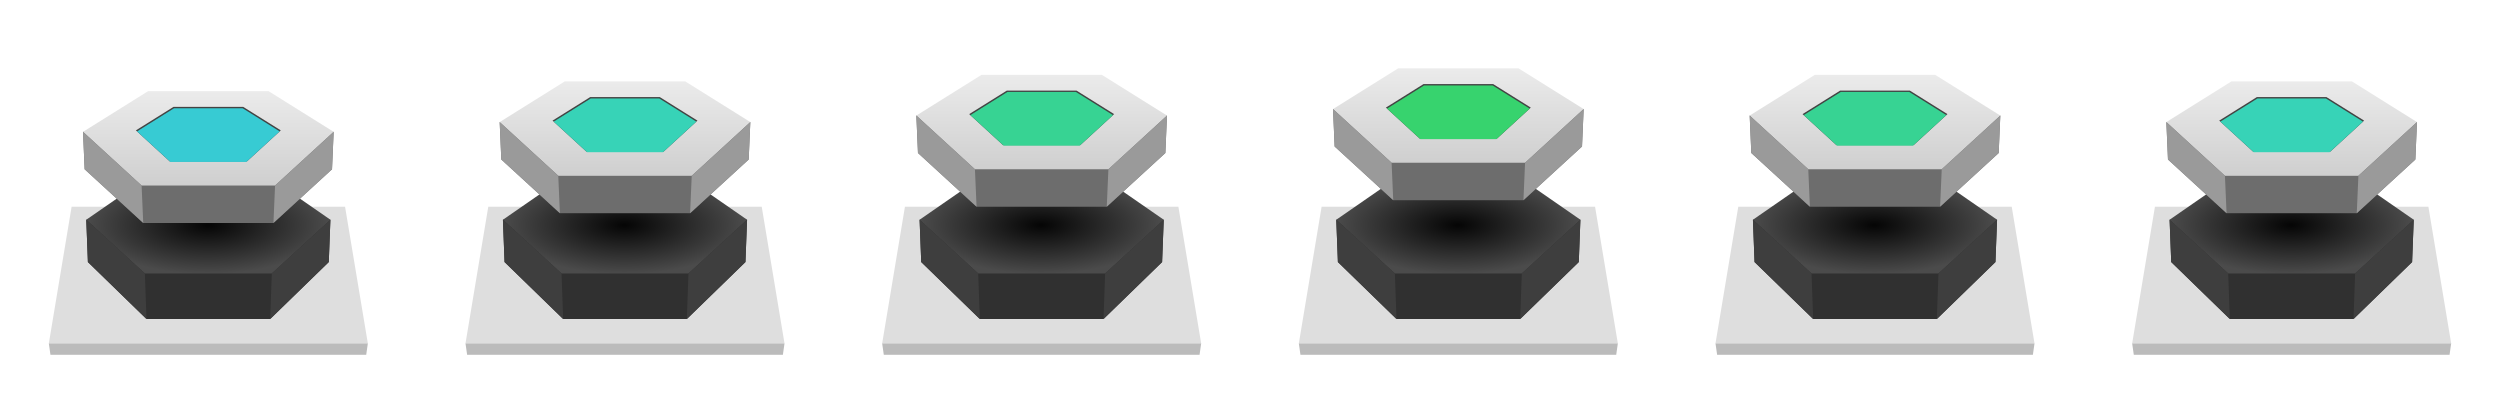 <?xml version="1.0" encoding="UTF-8" standalone="no"?>
<!-- Created with Inkscape (http://www.inkscape.org/) -->

<svg
   xmlns:dc="http://purl.org/dc/elements/1.1/"
   xmlns:cc="http://creativecommons.org/ns#"
   xmlns:rdf="http://www.w3.org/1999/02/22-rdf-syntax-ns#"
   xmlns:svg="http://www.w3.org/2000/svg"
   xmlns="http://www.w3.org/2000/svg"
   xmlns:xlink="http://www.w3.org/1999/xlink"
   xmlns:sodipodi="http://sodipodi.sourceforge.net/DTD/sodipodi-0.dtd"
   xmlns:inkscape="http://www.inkscape.org/namespaces/inkscape"
   width="1536"
   height="256"
   id="svg7585"
   version="1.1"
   inkscape:version="0.48.4 r9939"
   sodipodi:docname="tower-9-lv-0.svg"
   inkscape:export-filename="/home/michal/Obrazy/Projekty/Ubuntu Tower Deffence/towers/tower-9/tower-9.png"
   inkscape:export-xdpi="90"
   inkscape:export-ydpi="90">
  <defs
     id="defs7587">
    <linearGradient
       id="linearGradient4110">
      <stop
         style="stop-color:#37cbd3;stop-opacity:1;"
         offset="0"
         id="stop4112" />
      <stop
         id="stop4118"
         offset="0.5"
         style="stop-color:#8fe2e6;stop-opacity:1;" />
      <stop
         style="stop-color:#37cbd3;stop-opacity:1;"
         offset="1"
         id="stop4114" />
    </linearGradient>
    <linearGradient
       id="linearGradient4098">
      <stop
         style="stop-color:#232323;stop-opacity:1;"
         offset="0"
         id="stop4100" />
      <stop
         id="stop4106"
         offset="0.5"
         style="stop-color:#5d5d5d;stop-opacity:1;" />
      <stop
         style="stop-color:#262626;stop-opacity:1;"
         offset="1"
         id="stop4102" />
    </linearGradient>
    <linearGradient
       inkscape:collect="always"
       id="linearGradient8270">
      <stop
         style="stop-color:#cfcfcf;stop-opacity:1;"
         offset="0"
         id="stop8272" />
      <stop
         style="stop-color:#ededed;stop-opacity:1"
         offset="1"
         id="stop8274" />
    </linearGradient>
    <linearGradient
       id="linearGradient8197">
      <stop
         style="stop-color:#050505;stop-opacity:1;"
         offset="0"
         id="stop8199" />
      <stop
         style="stop-color:#4b4b4b;stop-opacity:1;"
         offset="1"
         id="stop8201" />
    </linearGradient>
    <radialGradient
       inkscape:collect="always"
       xlink:href="#linearGradient8197"
       id="radialGradient3056"
       gradientUnits="userSpaceOnUse"
       gradientTransform="matrix(-1,0,0,0.402,247.591,162.304)"
       cx="124"
       cy="272.046"
       fx="124"
       fy="272.046"
       r="74.66" />
    <linearGradient
       inkscape:collect="always"
       xlink:href="#linearGradient8270"
       id="linearGradient3830"
       gradientUnits="userSpaceOnUse"
       x1="118"
       y1="249.362"
       x2="118"
       y2="187.539"
       gradientTransform="translate(0,-2)" />
    <filter
       inkscape:collect="always"
       id="filter3867"
       color-interpolation-filters="sRGB">
      <feGaussianBlur
         inkscape:collect="always"
         stdDeviation="0.905"
         id="feGaussianBlur3869" />
    </filter>
    <radialGradient
       inkscape:collect="always"
       xlink:href="#linearGradient8197"
       id="radialGradient3983"
       gradientUnits="userSpaceOnUse"
       gradientTransform="matrix(-1,0,0,0.402,247.591,162.304)"
       cx="124"
       cy="272.046"
       fx="124"
       fy="272.046"
       r="74.66" />
    <linearGradient
       inkscape:collect="always"
       xlink:href="#linearGradient8270"
       id="linearGradient3985"
       gradientUnits="userSpaceOnUse"
       gradientTransform="translate(0,-2)"
       x1="118"
       y1="249.362"
       x2="118"
       y2="187.539" />
    <radialGradient
       inkscape:collect="always"
       xlink:href="#linearGradient8197"
       id="radialGradient4015"
       gradientUnits="userSpaceOnUse"
       gradientTransform="matrix(-1,0,0,0.402,247.591,162.304)"
       cx="124"
       cy="272.046"
       fx="124"
       fy="272.046"
       r="74.66" />
    <linearGradient
       inkscape:collect="always"
       xlink:href="#linearGradient8270"
       id="linearGradient4017"
       gradientUnits="userSpaceOnUse"
       gradientTransform="translate(0,-2)"
       x1="118"
       y1="249.362"
       x2="118"
       y2="187.539" />
    <radialGradient
       inkscape:collect="always"
       xlink:href="#linearGradient8197"
       id="radialGradient4047"
       gradientUnits="userSpaceOnUse"
       gradientTransform="matrix(-1,0,0,0.402,247.591,162.304)"
       cx="124"
       cy="272.046"
       fx="124"
       fy="272.046"
       r="74.66" />
    <linearGradient
       inkscape:collect="always"
       xlink:href="#linearGradient8270"
       id="linearGradient4049"
       gradientUnits="userSpaceOnUse"
       gradientTransform="translate(0,-2)"
       x1="118"
       y1="249.362"
       x2="118"
       y2="187.539" />
    <radialGradient
       inkscape:collect="always"
       xlink:href="#linearGradient8197"
       id="radialGradient4081"
       gradientUnits="userSpaceOnUse"
       gradientTransform="matrix(-1,0,0,0.402,247.591,162.304)"
       cx="124"
       cy="272.046"
       fx="124"
       fy="272.046"
       r="74.66" />
    <linearGradient
       inkscape:collect="always"
       xlink:href="#linearGradient8270"
       id="linearGradient4083"
       gradientUnits="userSpaceOnUse"
       gradientTransform="translate(0,-2)"
       x1="118"
       y1="249.362"
       x2="118"
       y2="187.539" />
    <radialGradient
       inkscape:collect="always"
       xlink:href="#linearGradient8197"
       id="radialGradient4085"
       gradientUnits="userSpaceOnUse"
       gradientTransform="matrix(-1,0,0,0.402,247.591,162.304)"
       cx="124"
       cy="272.046"
       fx="124"
       fy="272.046"
       r="74.66" />
    <linearGradient
       inkscape:collect="always"
       xlink:href="#linearGradient8270"
       id="linearGradient4087"
       gradientUnits="userSpaceOnUse"
       gradientTransform="translate(0,-2)"
       x1="118"
       y1="249.362"
       x2="118"
       y2="187.539" />
    <linearGradient
       inkscape:collect="always"
       xlink:href="#linearGradient4098"
       id="linearGradient4128"
       gradientUnits="userSpaceOnUse"
       gradientTransform="matrix(0.531,0,0,0.531,27.873,57.508)"
       x1="44.87"
       y1="56.237"
       x2="74.63"
       y2="56.237" />
    <linearGradient
       inkscape:collect="always"
       xlink:href="#linearGradient4110"
       id="linearGradient4130"
       gradientUnits="userSpaceOnUse"
       gradientTransform="matrix(0.531,0,0,0.531,27.873,57.508)"
       x1="47.25"
       y1="112.737"
       x2="72.25"
       y2="112.737" />
    <filter
       height="1.72"
       y="-0.36"
       width="1.72"
       x="-0.36"
       id="filter6089-55-5"
       inkscape:collect="always"
       color-interpolation-filters="sRGB">
      <feGaussianBlur
         id="feGaussianBlur6091-6-0"
         stdDeviation="3.75"
         inkscape:collect="always" />
    </filter>
  </defs>
  <sodipodi:namedview
     id="base"
     pagecolor="#ffffff"
     bordercolor="#666666"
     borderopacity="1.0"
     inkscape:pageopacity="0.0"
     inkscape:pageshadow="2"
     inkscape:zoom="0.70710678"
     inkscape:cx="717.19715"
     inkscape:cy="-103.03784"
     inkscape:document-units="px"
     inkscape:current-layer="layer2"
     showgrid="false"
     fit-margin-top="0"
     fit-margin-left="0"
     fit-margin-right="0"
     fit-margin-bottom="0"
     inkscape:object-paths="true"
     inkscape:object-nodes="true"
     inkscape:window-width="1855"
     inkscape:window-height="1176"
     inkscape:window-x="65"
     inkscape:window-y="24"
     inkscape:window-maximized="1"
     showguides="true"
     inkscape:guide-bbox="true"
     inkscape:snap-global="true"
     inkscape:snap-bbox="true"
     inkscape:bbox-nodes="true">
    <inkscape:grid
       type="xygrid"
       id="grid8211"
       empspacing="5"
       visible="true"
       enabled="true"
       snapvisiblegridlinesonly="true"
       originx="0px"
       originy="1.2617187e-05px" />
  </sodipodi:namedview>
  <g
     inkscape:groupmode="layer"
     id="layer2"
     inkscape:label="back"
     transform="translate(4,-133.362)"
     style="display:none">
    <rect
       style="color:#000000;fill:#e9ebed;fill-opacity:1;fill-rule:nonzero;stroke:none;stroke-width:1;marker:none;visibility:visible;display:inline;overflow:visible;enable-background:accumulate"
       id="rect8117"
       width="256"
       height="256"
       x="-4"
       y="133.362" />
    <rect
       y="133.362"
       x="252"
       height="256"
       width="256"
       id="rect3871"
       style="color:#000000;fill:#e9ebed;fill-opacity:1;fill-rule:nonzero;stroke:none;stroke-width:1;marker:none;visibility:visible;display:inline;overflow:visible;enable-background:accumulate" />
    <rect
       style="color:#000000;fill:#e9ebed;fill-opacity:1;fill-rule:nonzero;stroke:none;stroke-width:1;marker:none;visibility:visible;display:inline;overflow:visible;enable-background:accumulate"
       id="rect3873"
       width="256"
       height="256"
       x="508"
       y="133.362" />
    <rect
       y="133.362"
       x="764"
       height="256"
       width="256"
       id="rect3875"
       style="color:#000000;fill:#e9ebed;fill-opacity:1;fill-rule:nonzero;stroke:none;stroke-width:1;marker:none;visibility:visible;display:inline;overflow:visible;enable-background:accumulate" />
    <rect
       style="color:#000000;fill:#e9ebed;fill-opacity:1;fill-rule:nonzero;stroke:none;stroke-width:1;marker:none;visibility:visible;display:inline;overflow:visible;enable-background:accumulate"
       id="rect3877"
       width="256"
       height="256"
       x="1020"
       y="133.362" />
    <rect
       y="133.362"
       x="1276"
       height="256"
       width="256"
       id="rect4051"
       style="color:#000000;fill:#e9ebed;fill-opacity:1;fill-rule:nonzero;stroke:none;stroke-width:1;marker:none;visibility:visible;display:inline;overflow:visible;enable-background:accumulate" />
    <rect
       style="color:#000000;fill:#e9ebed;fill-opacity:1;fill-rule:nonzero;stroke:none;stroke-width:1;marker:none;visibility:visible;display:inline;overflow:visible;enable-background:accumulate"
       id="rect4089"
       width="128"
       height="128"
       x="-4"
       y="5.362"
       inkscape:export-filename="/home/michal/Obrazy/Projekty/Ubuntu Tower Deffence/towers/tower-9/tower-9-shot.png"
       inkscape:export-xdpi="90"
       inkscape:export-ydpi="90" />
  </g>
  <g
     inkscape:label="Layer 1"
     inkscape:groupmode="layer"
     id="layer1"
     transform="translate(4,-133.362)"
     style="display:inline">
    <path
       style="color:#000000;fill:#dedede;fill-opacity:1;fill-rule:nonzero;stroke:none;stroke-width:3;marker:none;visibility:visible;display:inline;overflow:visible;enable-background:accumulate"
       d="m 40,260.362 168,0 14,84 -196,0 z"
       id="path7559"
       inkscape:connector-curvature="0"
       sodipodi:nodetypes="ccccc" />
    <g
       id="g3887">
      <path
         sodipodi:nodetypes="ccccccc"
         inkscape:connector-curvature="0"
         id="path7561"
         d="m 162,329.362 -76,0 -36,-35 -1,-26 150,0 -1,26 z"
         style="color:#000000;fill:#303030;fill-opacity:1;fill-rule:nonzero;stroke:none;stroke-width:1.288;marker:none;visibility:visible;display:inline;overflow:visible;enable-background:accumulate" />
      <path
         style="color:#000000;fill:url(#radialGradient3056);fill-opacity:1;fill-rule:nonzero;stroke:none;stroke-width:1.288;marker:none;visibility:visible;display:inline;overflow:visible;enable-background:accumulate"
         d="m 85,301.362 78,0 36,-33 -39,-27 -72,0 -39,27 z"
         id="path7564"
         inkscape:connector-curvature="0"
         sodipodi:nodetypes="ccccccc" />
      <path
         sodipodi:nodetypes="ccccc"
         inkscape:connector-curvature="0"
         id="path8193"
         d="m 49,268.362 1,26 36,35 -1,-28 z"
         style="fill:#3e3e3e;fill-opacity:1;stroke:none" />
      <path
         style="fill:#3e3e3e;fill-opacity:1;stroke:none"
         d="m 199,268.362 -1,26 -36,35 1,-28 z"
         id="path8195"
         inkscape:connector-curvature="0"
         sodipodi:nodetypes="ccccc" />
    </g>
    <path
       style="fill:#bbbbbb;fill-opacity:1;stroke:none"
       d="m 26,344.362 196,0 -1,7 -194,0 z"
       id="path8209"
       inkscape:connector-curvature="0"
       sodipodi:nodetypes="ccccc" />
    <g
       id="g3879">
      <path
         sodipodi:nodetypes="ccccccc"
         inkscape:connector-curvature="0"
         id="path7566"
         d="m 164,270.362 -80,0 -36,-33 -1,-23 154,0 -1,23 z"
         style="color:#000000;fill:#6d6d6d;fill-opacity:1;fill-rule:nonzero;stroke:none;stroke-width:1.288;marker:none;visibility:visible;display:inline;overflow:visible;enable-background:accumulate" />
      <path
         style="color:#000000;fill:url(#linearGradient3830);fill-opacity:1;fill-rule:nonzero;stroke:none;stroke-width:1.288;marker:none;visibility:visible;display:inline;overflow:visible;enable-background:accumulate"
         d="m 165,247.362 -82,0 -36,-33 40,-25 74,0 40,25 z"
         id="path7568"
         inkscape:connector-curvature="0"
         sodipodi:nodetypes="ccccccc" />
      <path
         style="fill:#9a9a9a;fill-opacity:1;stroke:none"
         d="m 47,214.362 1,23 36,33 -1,-23 z"
         id="path8205"
         inkscape:connector-curvature="0"
         sodipodi:nodetypes="ccccc" />
      <path
         sodipodi:nodetypes="ccccc"
         inkscape:connector-curvature="0"
         id="path8207"
         d="m 201,214.362 -1,23 -36,33 1,-23 z"
         style="fill:#9a9a9a;fill-opacity:1;stroke:none" />
      <path
         style="color:#000000;fill:#434343;fill-opacity:1;fill-rule:nonzero;stroke:none;stroke-width:1.288;marker:none;visibility:visible;display:inline;overflow:visible;enable-background:accumulate"
         d="m 147.702,232.542 -47.405,0 -20.812,-19.078 23.124,-14.453 42.78,0 23.124,14.453 z"
         id="path3837"
         inkscape:connector-curvature="0"
         sodipodi:nodetypes="ccccccc" />
      <path
         sodipodi:nodetypes="ccccccc"
         inkscape:connector-curvature="0"
         id="path3833"
         d="m 147.328,232.862 -46.655,0 -20.483,-18.776 22.759,-14.224 42.103,0 22.759,14.224 z"
         style="color:#000000;fill:#37cbd3;fill-opacity:1;fill-rule:nonzero;stroke:none;stroke-width:1.288;marker:none;visibility:visible;display:inline;overflow:visible;filter:url(#filter3867);enable-background:accumulate" />
    </g>
    <path
       sodipodi:nodetypes="ccccc"
       inkscape:connector-curvature="0"
       id="path3893"
       d="m 296,260.362 168,0 14,84 -196,0 z"
       style="color:#000000;fill:#dedede;fill-opacity:1;fill-rule:nonzero;stroke:none;stroke-width:3;marker:none;visibility:visible;display:inline;overflow:visible;enable-background:accumulate" />
    <g
       id="g3895"
       transform="translate(256,0)">
      <path
         style="color:#000000;fill:#303030;fill-opacity:1;fill-rule:nonzero;stroke:none;stroke-width:1.288;marker:none;visibility:visible;display:inline;overflow:visible;enable-background:accumulate"
         d="m 162,329.362 -76,0 -36,-35 -1,-26 150,0 -1,26 z"
         id="path3897"
         inkscape:connector-curvature="0"
         sodipodi:nodetypes="ccccccc" />
      <path
         sodipodi:nodetypes="ccccccc"
         inkscape:connector-curvature="0"
         id="path3899"
         d="m 85,301.362 78,0 36,-33 -39,-27 -72,0 -39,27 z"
         style="color:#000000;fill:url(#radialGradient4085);fill-opacity:1;fill-rule:nonzero;stroke:none;stroke-width:1.288;marker:none;visibility:visible;display:inline;overflow:visible;enable-background:accumulate" />
      <path
         style="fill:#3e3e3e;fill-opacity:1;stroke:none"
         d="m 49,268.362 1,26 36,35 -1,-28 z"
         id="path3901"
         inkscape:connector-curvature="0"
         sodipodi:nodetypes="ccccc" />
      <path
         sodipodi:nodetypes="ccccc"
         inkscape:connector-curvature="0"
         id="path3903"
         d="m 199,268.362 -1,26 -36,35 1,-28 z"
         style="fill:#3e3e3e;fill-opacity:1;stroke:none" />
    </g>
    <path
       sodipodi:nodetypes="ccccc"
       inkscape:connector-curvature="0"
       id="path3905"
       d="m 282,344.362 196,0 -1,7 -194,0 z"
       style="fill:#bbbbbb;fill-opacity:1;stroke:none" />
    <g
       id="g3907"
       transform="translate(256,-6)">
      <path
         style="color:#000000;fill:#6d6d6d;fill-opacity:1;fill-rule:nonzero;stroke:none;stroke-width:1.288;marker:none;visibility:visible;display:inline;overflow:visible;enable-background:accumulate"
         d="m 164,270.362 -80,0 -36,-33 -1,-23 154,0 -1,23 z"
         id="path3909"
         inkscape:connector-curvature="0"
         sodipodi:nodetypes="ccccccc" />
      <path
         sodipodi:nodetypes="ccccccc"
         inkscape:connector-curvature="0"
         id="path3911"
         d="m 165,247.362 -82,0 -36,-33 40,-25 74,0 40,25 z"
         style="color:#000000;fill:url(#linearGradient4087);fill-opacity:1;fill-rule:nonzero;stroke:none;stroke-width:1.288;marker:none;visibility:visible;display:inline;overflow:visible;enable-background:accumulate" />
      <path
         sodipodi:nodetypes="ccccc"
         inkscape:connector-curvature="0"
         id="path3913"
         d="m 47,214.362 1,23 36,33 -1,-23 z"
         style="fill:#9a9a9a;fill-opacity:1;stroke:none" />
      <path
         style="fill:#9a9a9a;fill-opacity:1;stroke:none"
         d="m 201,214.362 -1,23 -36,33 1,-23 z"
         id="path3915"
         inkscape:connector-curvature="0"
         sodipodi:nodetypes="ccccc" />
      <path
         sodipodi:nodetypes="ccccccc"
         inkscape:connector-curvature="0"
         id="path3917"
         d="m 147.702,232.542 -47.405,0 -20.812,-19.078 23.124,-14.453 42.78,0 23.124,14.453 z"
         style="color:#000000;fill:#434343;fill-opacity:1;fill-rule:nonzero;stroke:none;stroke-width:1.288;marker:none;visibility:visible;display:inline;overflow:visible;enable-background:accumulate" />
      <path
         style="color:#000000;fill:#37d3b7;fill-opacity:1;fill-rule:nonzero;stroke:none;stroke-width:1.288;marker:none;visibility:visible;display:inline;overflow:visible;filter:url(#filter3867);enable-background:accumulate"
         d="m 147.328,232.862 -46.655,0 -20.483,-18.776 22.759,-14.224 42.103,0 22.759,14.224 z"
         id="path3919"
         inkscape:connector-curvature="0"
         sodipodi:nodetypes="ccccccc" />
    </g>
    <path
       style="color:#000000;fill:#dedede;fill-opacity:1;fill-rule:nonzero;stroke:none;stroke-width:3;marker:none;visibility:visible;display:inline;overflow:visible;enable-background:accumulate"
       d="m 552,260.362 168,0 14,84 -196,0 z"
       id="path3955"
       inkscape:connector-curvature="0"
       sodipodi:nodetypes="ccccc" />
    <g
       transform="translate(512,0)"
       id="g3957">
      <path
         sodipodi:nodetypes="ccccccc"
         inkscape:connector-curvature="0"
         id="path3959"
         d="m 162,329.362 -76,0 -36,-35 -1,-26 150,0 -1,26 z"
         style="color:#000000;fill:#303030;fill-opacity:1;fill-rule:nonzero;stroke:none;stroke-width:1.288;marker:none;visibility:visible;display:inline;overflow:visible;enable-background:accumulate" />
      <path
         style="color:#000000;fill:url(#radialGradient3983);fill-opacity:1;fill-rule:nonzero;stroke:none;stroke-width:1.288;marker:none;visibility:visible;display:inline;overflow:visible;enable-background:accumulate"
         d="m 85,301.362 78,0 36,-33 -39,-27 -72,0 -39,27 z"
         id="path3961"
         inkscape:connector-curvature="0"
         sodipodi:nodetypes="ccccccc" />
      <path
         sodipodi:nodetypes="ccccc"
         inkscape:connector-curvature="0"
         id="path3963"
         d="m 49,268.362 1,26 36,35 -1,-28 z"
         style="fill:#3e3e3e;fill-opacity:1;stroke:none" />
      <path
         style="fill:#3e3e3e;fill-opacity:1;stroke:none"
         d="m 199,268.362 -1,26 -36,35 1,-28 z"
         id="path3965"
         inkscape:connector-curvature="0"
         sodipodi:nodetypes="ccccc" />
    </g>
    <path
       style="fill:#bbbbbb;fill-opacity:1;stroke:none"
       d="m 538,344.362 196,0 -1,7 -194,0 z"
       id="path3967"
       inkscape:connector-curvature="0"
       sodipodi:nodetypes="ccccc" />
    <g
       transform="translate(512,-10)"
       id="g3969">
      <path
         sodipodi:nodetypes="ccccccc"
         inkscape:connector-curvature="0"
         id="path3971"
         d="m 164,270.362 -80,0 -36,-33 -1,-23 154,0 -1,23 z"
         style="color:#000000;fill:#6d6d6d;fill-opacity:1;fill-rule:nonzero;stroke:none;stroke-width:1.288;marker:none;visibility:visible;display:inline;overflow:visible;enable-background:accumulate" />
      <path
         style="color:#000000;fill:url(#linearGradient3985);fill-opacity:1;fill-rule:nonzero;stroke:none;stroke-width:1.288;marker:none;visibility:visible;display:inline;overflow:visible;enable-background:accumulate"
         d="m 165,247.362 -82,0 -36,-33 40,-25 74,0 40,25 z"
         id="path3973"
         inkscape:connector-curvature="0"
         sodipodi:nodetypes="ccccccc" />
      <path
         style="fill:#9a9a9a;fill-opacity:1;stroke:none"
         d="m 47,214.362 1,23 36,33 -1,-23 z"
         id="path3975"
         inkscape:connector-curvature="0"
         sodipodi:nodetypes="ccccc" />
      <path
         sodipodi:nodetypes="ccccc"
         inkscape:connector-curvature="0"
         id="path3977"
         d="m 201,214.362 -1,23 -36,33 1,-23 z"
         style="fill:#9a9a9a;fill-opacity:1;stroke:none" />
      <path
         style="color:#000000;fill:#434343;fill-opacity:1;fill-rule:nonzero;stroke:none;stroke-width:1.288;marker:none;visibility:visible;display:inline;overflow:visible;enable-background:accumulate"
         d="m 147.702,232.542 -47.405,0 -20.812,-19.078 23.124,-14.453 42.78,0 23.124,14.453 z"
         id="path3979"
         inkscape:connector-curvature="0"
         sodipodi:nodetypes="ccccccc" />
      <path
         sodipodi:nodetypes="ccccccc"
         inkscape:connector-curvature="0"
         id="path3981"
         d="m 147.328,232.862 -46.655,0 -20.483,-18.776 22.759,-14.224 42.103,0 22.759,14.224 z"
         style="color:#000000;fill:#37d393;fill-opacity:1;fill-rule:nonzero;stroke:none;stroke-width:1.288;marker:none;visibility:visible;display:inline;overflow:visible;filter:url(#filter3867);enable-background:accumulate" />
    </g>
    <path
       sodipodi:nodetypes="ccccc"
       inkscape:connector-curvature="0"
       id="path3987"
       d="m 808,260.362 168,0 14,84 -196,0 z"
       style="color:#000000;fill:#dedede;fill-opacity:1;fill-rule:nonzero;stroke:none;stroke-width:3;marker:none;visibility:visible;display:inline;overflow:visible;enable-background:accumulate" />
    <g
       id="g3989"
       transform="translate(768,0)">
      <path
         style="color:#000000;fill:#303030;fill-opacity:1;fill-rule:nonzero;stroke:none;stroke-width:1.288;marker:none;visibility:visible;display:inline;overflow:visible;enable-background:accumulate"
         d="m 162,329.362 -76,0 -36,-35 -1,-26 150,0 -1,26 z"
         id="path3991"
         inkscape:connector-curvature="0"
         sodipodi:nodetypes="ccccccc" />
      <path
         sodipodi:nodetypes="ccccccc"
         inkscape:connector-curvature="0"
         id="path3993"
         d="m 85,301.362 78,0 36,-33 -39,-27 -72,0 -39,27 z"
         style="color:#000000;fill:url(#radialGradient4015);fill-opacity:1;fill-rule:nonzero;stroke:none;stroke-width:1.288;marker:none;visibility:visible;display:inline;overflow:visible;enable-background:accumulate" />
      <path
         style="fill:#3e3e3e;fill-opacity:1;stroke:none"
         d="m 49,268.362 1,26 36,35 -1,-28 z"
         id="path3995"
         inkscape:connector-curvature="0"
         sodipodi:nodetypes="ccccc" />
      <path
         sodipodi:nodetypes="ccccc"
         inkscape:connector-curvature="0"
         id="path3997"
         d="m 199,268.362 -1,26 -36,35 1,-28 z"
         style="fill:#3e3e3e;fill-opacity:1;stroke:none" />
    </g>
    <path
       sodipodi:nodetypes="ccccc"
       inkscape:connector-curvature="0"
       id="path3999"
       d="m 794,344.362 196,0 -1,7 -194,0 z"
       style="fill:#bbbbbb;fill-opacity:1;stroke:none" />
    <g
       id="g4001"
       transform="translate(768,-14)">
      <path
         style="color:#000000;fill:#6d6d6d;fill-opacity:1;fill-rule:nonzero;stroke:none;stroke-width:1.288;marker:none;visibility:visible;display:inline;overflow:visible;enable-background:accumulate"
         d="m 164,270.362 -80,0 -36,-33 -1,-23 154,0 -1,23 z"
         id="path4003"
         inkscape:connector-curvature="0"
         sodipodi:nodetypes="ccccccc" />
      <path
         sodipodi:nodetypes="ccccccc"
         inkscape:connector-curvature="0"
         id="path4005"
         d="m 165,247.362 -82,0 -36,-33 40,-25 74,0 40,25 z"
         style="color:#000000;fill:url(#linearGradient4017);fill-opacity:1;fill-rule:nonzero;stroke:none;stroke-width:1.288;marker:none;visibility:visible;display:inline;overflow:visible;enable-background:accumulate" />
      <path
         sodipodi:nodetypes="ccccc"
         inkscape:connector-curvature="0"
         id="path4007"
         d="m 47,214.362 1,23 36,33 -1,-23 z"
         style="fill:#9a9a9a;fill-opacity:1;stroke:none" />
      <path
         style="fill:#9a9a9a;fill-opacity:1;stroke:none"
         d="m 201,214.362 -1,23 -36,33 1,-23 z"
         id="path4009"
         inkscape:connector-curvature="0"
         sodipodi:nodetypes="ccccc" />
      <path
         sodipodi:nodetypes="ccccccc"
         inkscape:connector-curvature="0"
         id="path4011"
         d="m 147.702,232.542 -47.405,0 -20.812,-19.078 23.124,-14.453 42.78,0 23.124,14.453 z"
         style="color:#000000;fill:#434343;fill-opacity:1;fill-rule:nonzero;stroke:none;stroke-width:1.288;marker:none;visibility:visible;display:inline;overflow:visible;enable-background:accumulate" />
      <path
         style="color:#000000;fill:#37d36e;fill-opacity:1;fill-rule:nonzero;stroke:none;stroke-width:1.288;marker:none;visibility:visible;display:inline;overflow:visible;filter:url(#filter3867);enable-background:accumulate"
         d="m 147.328,232.862 -46.655,0 -20.483,-18.776 22.759,-14.224 42.103,0 22.759,14.224 z"
         id="path4013"
         inkscape:connector-curvature="0"
         sodipodi:nodetypes="ccccccc" />
    </g>
    <path
       sodipodi:nodetypes="ccccc"
       inkscape:connector-curvature="0"
       id="path4019"
       d="m 1064,260.362 168,0 14,84 -196,0 z"
       style="color:#000000;fill:#dedede;fill-opacity:1;fill-rule:nonzero;stroke:none;stroke-width:3;marker:none;visibility:visible;display:inline;overflow:visible;enable-background:accumulate" />
    <g
       id="g4021"
       transform="translate(1024,0)">
      <path
         style="color:#000000;fill:#303030;fill-opacity:1;fill-rule:nonzero;stroke:none;stroke-width:1.288;marker:none;visibility:visible;display:inline;overflow:visible;enable-background:accumulate"
         d="m 162,329.362 -76,0 -36,-35 -1,-26 150,0 -1,26 z"
         id="path4023"
         inkscape:connector-curvature="0"
         sodipodi:nodetypes="ccccccc" />
      <path
         sodipodi:nodetypes="ccccccc"
         inkscape:connector-curvature="0"
         id="path4025"
         d="m 85,301.362 78,0 36,-33 -39,-27 -72,0 -39,27 z"
         style="color:#000000;fill:url(#radialGradient4047);fill-opacity:1;fill-rule:nonzero;stroke:none;stroke-width:1.288;marker:none;visibility:visible;display:inline;overflow:visible;enable-background:accumulate" />
      <path
         style="fill:#3e3e3e;fill-opacity:1;stroke:none"
         d="m 49,268.362 1,26 36,35 -1,-28 z"
         id="path4027"
         inkscape:connector-curvature="0"
         sodipodi:nodetypes="ccccc" />
      <path
         sodipodi:nodetypes="ccccc"
         inkscape:connector-curvature="0"
         id="path4029"
         d="m 199,268.362 -1,26 -36,35 1,-28 z"
         style="fill:#3e3e3e;fill-opacity:1;stroke:none" />
    </g>
    <path
       sodipodi:nodetypes="ccccc"
       inkscape:connector-curvature="0"
       id="path4031"
       d="m 1050,344.362 196,0 -1,7 -194,0 z"
       style="fill:#bbbbbb;fill-opacity:1;stroke:none" />
    <g
       id="g4033"
       transform="translate(1024,-10)">
      <path
         style="color:#000000;fill:#6d6d6d;fill-opacity:1;fill-rule:nonzero;stroke:none;stroke-width:1.288;marker:none;visibility:visible;display:inline;overflow:visible;enable-background:accumulate"
         d="m 164,270.362 -80,0 -36,-33 -1,-23 154,0 -1,23 z"
         id="path4035"
         inkscape:connector-curvature="0"
         sodipodi:nodetypes="ccccccc" />
      <path
         sodipodi:nodetypes="ccccccc"
         inkscape:connector-curvature="0"
         id="path4037"
         d="m 165,247.362 -82,0 -36,-33 40,-25 74,0 40,25 z"
         style="color:#000000;fill:url(#linearGradient4049);fill-opacity:1;fill-rule:nonzero;stroke:none;stroke-width:1.288;marker:none;visibility:visible;display:inline;overflow:visible;enable-background:accumulate" />
      <path
         sodipodi:nodetypes="ccccc"
         inkscape:connector-curvature="0"
         id="path4039"
         d="m 47,214.362 1,23 36,33 -1,-23 z"
         style="fill:#9a9a9a;fill-opacity:1;stroke:none" />
      <path
         style="fill:#9a9a9a;fill-opacity:1;stroke:none"
         d="m 201,214.362 -1,23 -36,33 1,-23 z"
         id="path4041"
         inkscape:connector-curvature="0"
         sodipodi:nodetypes="ccccc" />
      <path
         sodipodi:nodetypes="ccccccc"
         inkscape:connector-curvature="0"
         id="path4043"
         d="m 147.702,232.542 -47.405,0 -20.812,-19.078 23.124,-14.453 42.78,0 23.124,14.453 z"
         style="color:#000000;fill:#434343;fill-opacity:1;fill-rule:nonzero;stroke:none;stroke-width:1.288;marker:none;visibility:visible;display:inline;overflow:visible;enable-background:accumulate" />
      <path
         style="color:#000000;fill:#37d393;fill-opacity:1;fill-rule:nonzero;stroke:none;stroke-width:1.288;marker:none;visibility:visible;display:inline;overflow:visible;filter:url(#filter3867);enable-background:accumulate"
         d="m 147.328,232.862 -46.655,0 -20.483,-18.776 22.759,-14.224 42.103,0 22.759,14.224 z"
         id="path4045"
         inkscape:connector-curvature="0"
         sodipodi:nodetypes="ccccccc" />
    </g>
    <path
       style="color:#000000;fill:#dedede;fill-opacity:1;fill-rule:nonzero;stroke:none;stroke-width:3;marker:none;visibility:visible;display:inline;overflow:visible;enable-background:accumulate"
       d="m 1320,260.362 168,0 14,84 -196,0 z"
       id="path4053"
       inkscape:connector-curvature="0"
       sodipodi:nodetypes="ccccc" />
    <g
       transform="translate(1280,0)"
       id="g4055">
      <path
         sodipodi:nodetypes="ccccccc"
         inkscape:connector-curvature="0"
         id="path4057"
         d="m 162,329.362 -76,0 -36,-35 -1,-26 150,0 -1,26 z"
         style="color:#000000;fill:#303030;fill-opacity:1;fill-rule:nonzero;stroke:none;stroke-width:1.288;marker:none;visibility:visible;display:inline;overflow:visible;enable-background:accumulate" />
      <path
         style="color:#000000;fill:url(#radialGradient4081);fill-opacity:1;fill-rule:nonzero;stroke:none;stroke-width:1.288;marker:none;visibility:visible;display:inline;overflow:visible;enable-background:accumulate"
         d="m 85,301.362 78,0 36,-33 -39,-27 -72,0 -39,27 z"
         id="path4059"
         inkscape:connector-curvature="0"
         sodipodi:nodetypes="ccccccc" />
      <path
         sodipodi:nodetypes="ccccc"
         inkscape:connector-curvature="0"
         id="path4061"
         d="m 49,268.362 1,26 36,35 -1,-28 z"
         style="fill:#3e3e3e;fill-opacity:1;stroke:none" />
      <path
         style="fill:#3e3e3e;fill-opacity:1;stroke:none"
         d="m 199,268.362 -1,26 -36,35 1,-28 z"
         id="path4063"
         inkscape:connector-curvature="0"
         sodipodi:nodetypes="ccccc" />
    </g>
    <path
       style="fill:#bbbbbb;fill-opacity:1;stroke:none"
       d="m 1306,344.362 196,0 -1,7 -194,0 z"
       id="path4065"
       inkscape:connector-curvature="0"
       sodipodi:nodetypes="ccccc" />
    <g
       transform="translate(1280,-6)"
       id="g4067">
      <path
         sodipodi:nodetypes="ccccccc"
         inkscape:connector-curvature="0"
         id="path4069"
         d="m 164,270.362 -80,0 -36,-33 -1,-23 154,0 -1,23 z"
         style="color:#000000;fill:#6d6d6d;fill-opacity:1;fill-rule:nonzero;stroke:none;stroke-width:1.288;marker:none;visibility:visible;display:inline;overflow:visible;enable-background:accumulate" />
      <path
         style="color:#000000;fill:url(#linearGradient4083);fill-opacity:1;fill-rule:nonzero;stroke:none;stroke-width:1.288;marker:none;visibility:visible;display:inline;overflow:visible;enable-background:accumulate"
         d="m 165,247.362 -82,0 -36,-33 40,-25 74,0 40,25 z"
         id="path4071"
         inkscape:connector-curvature="0"
         sodipodi:nodetypes="ccccccc" />
      <path
         style="fill:#9a9a9a;fill-opacity:1;stroke:none"
         d="m 47,214.362 1,23 36,33 -1,-23 z"
         id="path4073"
         inkscape:connector-curvature="0"
         sodipodi:nodetypes="ccccc" />
      <path
         sodipodi:nodetypes="ccccc"
         inkscape:connector-curvature="0"
         id="path4075"
         d="m 201,214.362 -1,23 -36,33 1,-23 z"
         style="fill:#9a9a9a;fill-opacity:1;stroke:none" />
      <path
         style="color:#000000;fill:#434343;fill-opacity:1;fill-rule:nonzero;stroke:none;stroke-width:1.288;marker:none;visibility:visible;display:inline;overflow:visible;enable-background:accumulate"
         d="m 147.702,232.542 -47.405,0 -20.812,-19.078 23.124,-14.453 42.78,0 23.124,14.453 z"
         id="path4077"
         inkscape:connector-curvature="0"
         sodipodi:nodetypes="ccccccc" />
      <path
         sodipodi:nodetypes="ccccccc"
         inkscape:connector-curvature="0"
         id="path4079"
         d="m 147.328,232.862 -46.655,0 -20.483,-18.776 22.759,-14.224 42.103,0 22.759,14.224 z"
         style="color:#000000;fill:#37d3b7;fill-opacity:1;fill-rule:nonzero;stroke:none;stroke-width:1.288;marker:none;visibility:visible;display:inline;overflow:visible;filter:url(#filter3867);enable-background:accumulate" />
    </g>
    <g
       id="g4122"
       transform="matrix(0,1,-1,0,152.039,9.936)"
       inkscape:export-filename="/home/michal/Obrazy/Projekty/Ubuntu Tower Deffence/towers/tower-9/tower-9-shot.png"
       inkscape:export-xdpi="90"
       inkscape:export-ydpi="90">
      <path
         sodipodi:nodetypes="zczccz"
         inkscape:connector-curvature="0"
         id="rect4093"
         d="m 52.961,70.975 c 2.843,-8.156 6.637,-8.363 6.637,-8.363 0,0 3.794,0.206 6.637,8.363 2.843,8.156 0,41.15 0,41.15 l -13.274,0 c 0,0 -2.843,-32.994 0,-41.15 z"
         style="color:#000000;fill:url(#linearGradient4128);fill-opacity:1;fill-rule:nonzero;stroke:none;stroke-width:1;marker:none;visibility:visible;display:inline;overflow:visible;enable-background:accumulate" />
      <path
         sodipodi:nodetypes="csccc"
         inkscape:connector-curvature="0"
         id="path4095"
         d="m 52.983,94.263 c 0,0 -4.984,4.181 -6.597,7.401 -2.883,5.758 -3.584,18.982 -3.584,18.982 6.084,-0.622 7.382,-7.611 10.947,-11.697 z"
         style="fill:#232323;fill-opacity:1;stroke:none" />
      <path
         sodipodi:nodetypes="cccccccc"
         inkscape:connector-curvature="0"
         id="path4108"
         d="m 66.235,112.125 -1.314,10.487 -2.724,-2.223 -2.724,2.223 -2.724,-2.223 -2.724,2.223 -1.064,-10.487 z"
         style="fill:url(#linearGradient4130);fill-opacity:1;stroke:none" />
      <path
         style="fill:#232323;fill-opacity:1;stroke:none"
         d="m 65.869,94.263 c 0,0 4.984,4.181 6.597,7.401 2.883,5.758 3.584,18.982 3.584,18.982 -6.084,-0.622 -7.382,-7.611 -10.947,-11.697 z"
         id="path4120"
         inkscape:connector-curvature="0"
         sodipodi:nodetypes="csccc" />
    </g>
  </g>
  <g
     inkscape:groupmode="layer"
     id="layer3"
     inkscape:label="lv1"
     style="display:none"
     transform="translate(0,-5.2343748e-6)">
    <g
       id="g16045"
       transform="translate(-0.966,-5.414)">
      <rect
         y="188.847"
         x="197.268"
         height="21.567"
         width="29.698"
         id="rect16043"
         style="opacity:0;color:#000000;fill:#232323;fill-opacity:1;fill-rule:nonzero;stroke:none;stroke-width:1;marker:none;visibility:visible;display:inline;overflow:visible;enable-background:accumulate" />
      <g
         id="g16880-2"
         transform="matrix(0.727,0,0,0.727,114.245,-506.244)"
         style="display:inline">
        <path
           transform="matrix(0.64,0,0,0.64,-219.2,713.25)"
           d="m 555,404.862 c 0,6.904 -5.596,12.5 -12.5,12.5 -6.904,0 -12.5,-5.596 -12.5,-12.5 0,-6.904 5.596,-12.5 12.5,-12.5 6.904,0 12.5,5.596 12.5,12.5 z"
           sodipodi:ry="12.5"
           sodipodi:rx="12.5"
           sodipodi:cy="404.86218"
           sodipodi:cx="542.5"
           id="path16882-8"
           style="fill:#ef2929;fill-opacity:1;stroke:none"
           sodipodi:type="arc" />
        <path
           sodipodi:type="arc"
           style="fill:#ef2929;fill-opacity:1;stroke:none;filter:url(#filter6089-55-5)"
           id="path16884-1"
           sodipodi:cx="542.5"
           sodipodi:cy="404.86218"
           sodipodi:rx="12.5"
           sodipodi:ry="12.5"
           d="m 555,404.862 c 0,6.904 -5.596,12.5 -12.5,12.5 -6.904,0 -12.5,-5.596 -12.5,-12.5 0,-6.904 5.596,-12.5 12.5,-12.5 6.904,0 12.5,5.596 12.5,12.5 z"
           transform="matrix(0.64,0,0,0.64,-219.2,713.25)" />
      </g>
    </g>
    <g
       transform="translate(255.034,-5.414)"
       id="g16051">
      <rect
         style="opacity:0;color:#000000;fill:#232323;fill-opacity:1;fill-rule:nonzero;stroke:none;stroke-width:1;marker:none;visibility:visible;display:inline;overflow:visible;enable-background:accumulate"
         id="rect16053"
         width="29.698"
         height="21.567"
         x="197.268"
         y="188.847" />
      <g
         style="display:inline"
         transform="matrix(0.727,0,0,0.727,114.245,-506.244)"
         id="g16055">
        <path
           sodipodi:type="arc"
           style="fill:#ef2929;fill-opacity:1;stroke:none"
           id="path16057"
           sodipodi:cx="542.5"
           sodipodi:cy="404.86218"
           sodipodi:rx="12.5"
           sodipodi:ry="12.5"
           d="m 555,404.862 c 0,6.904 -5.596,12.5 -12.5,12.5 -6.904,0 -12.5,-5.596 -12.5,-12.5 0,-6.904 5.596,-12.5 12.5,-12.5 6.904,0 12.5,5.596 12.5,12.5 z"
           transform="matrix(0.64,0,0,0.64,-219.2,713.25)" />
        <path
           transform="matrix(0.64,0,0,0.64,-219.2,713.25)"
           d="m 555,404.862 c 0,6.904 -5.596,12.5 -12.5,12.5 -6.904,0 -12.5,-5.596 -12.5,-12.5 0,-6.904 5.596,-12.5 12.5,-12.5 6.904,0 12.5,5.596 12.5,12.5 z"
           sodipodi:ry="12.5"
           sodipodi:rx="12.5"
           sodipodi:cy="404.86218"
           sodipodi:cx="542.5"
           id="path16059"
           style="fill:#ef2929;fill-opacity:1;stroke:none;filter:url(#filter6089-55-5)"
           sodipodi:type="arc" />
      </g>
    </g>
    <g
       id="g16061"
       transform="translate(511.034,-5.414)">
      <rect
         y="188.847"
         x="197.268"
         height="21.567"
         width="29.698"
         id="rect16063"
         style="opacity:0;color:#000000;fill:#232323;fill-opacity:1;fill-rule:nonzero;stroke:none;stroke-width:1;marker:none;visibility:visible;display:inline;overflow:visible;enable-background:accumulate" />
      <g
         id="g16065"
         transform="matrix(0.727,0,0,0.727,114.245,-506.244)"
         style="display:inline">
        <path
           transform="matrix(0.64,0,0,0.64,-219.2,713.25)"
           d="m 555,404.862 c 0,6.904 -5.596,12.5 -12.5,12.5 -6.904,0 -12.5,-5.596 -12.5,-12.5 0,-6.904 5.596,-12.5 12.5,-12.5 6.904,0 12.5,5.596 12.5,12.5 z"
           sodipodi:ry="12.5"
           sodipodi:rx="12.5"
           sodipodi:cy="404.86218"
           sodipodi:cx="542.5"
           id="path16067"
           style="fill:#ef2929;fill-opacity:1;stroke:none"
           sodipodi:type="arc" />
        <path
           sodipodi:type="arc"
           style="fill:#ef2929;fill-opacity:1;stroke:none;filter:url(#filter6089-55-5)"
           id="path16069"
           sodipodi:cx="542.5"
           sodipodi:cy="404.86218"
           sodipodi:rx="12.5"
           sodipodi:ry="12.5"
           d="m 555,404.862 c 0,6.904 -5.596,12.5 -12.5,12.5 -6.904,0 -12.5,-5.596 -12.5,-12.5 0,-6.904 5.596,-12.5 12.5,-12.5 6.904,0 12.5,5.596 12.5,12.5 z"
           transform="matrix(0.64,0,0,0.64,-219.2,713.25)" />
      </g>
    </g>
    <g
       transform="translate(767.034,-5.414)"
       id="g16071">
      <rect
         style="opacity:0;color:#000000;fill:#232323;fill-opacity:1;fill-rule:nonzero;stroke:none;stroke-width:1;marker:none;visibility:visible;display:inline;overflow:visible;enable-background:accumulate"
         id="rect16073"
         width="29.698"
         height="21.567"
         x="197.268"
         y="188.847" />
      <g
         style="display:inline"
         transform="matrix(0.727,0,0,0.727,114.245,-506.244)"
         id="g16075">
        <path
           sodipodi:type="arc"
           style="fill:#ef2929;fill-opacity:1;stroke:none"
           id="path16077"
           sodipodi:cx="542.5"
           sodipodi:cy="404.86218"
           sodipodi:rx="12.5"
           sodipodi:ry="12.5"
           d="m 555,404.862 c 0,6.904 -5.596,12.5 -12.5,12.5 -6.904,0 -12.5,-5.596 -12.5,-12.5 0,-6.904 5.596,-12.5 12.5,-12.5 6.904,0 12.5,5.596 12.5,12.5 z"
           transform="matrix(0.64,0,0,0.64,-219.2,713.25)" />
        <path
           transform="matrix(0.64,0,0,0.64,-219.2,713.25)"
           d="m 555,404.862 c 0,6.904 -5.596,12.5 -12.5,12.5 -6.904,0 -12.5,-5.596 -12.5,-12.5 0,-6.904 5.596,-12.5 12.5,-12.5 6.904,0 12.5,5.596 12.5,12.5 z"
           sodipodi:ry="12.5"
           sodipodi:rx="12.5"
           sodipodi:cy="404.86218"
           sodipodi:cx="542.5"
           id="path16079"
           style="fill:#ef2929;fill-opacity:1;stroke:none;filter:url(#filter6089-55-5)"
           sodipodi:type="arc" />
      </g>
    </g>
    <g
       id="g16081"
       transform="translate(1023.034,-5.414)">
      <rect
         y="188.847"
         x="197.268"
         height="21.567"
         width="29.698"
         id="rect16083"
         style="opacity:0;color:#000000;fill:#232323;fill-opacity:1;fill-rule:nonzero;stroke:none;stroke-width:1;marker:none;visibility:visible;display:inline;overflow:visible;enable-background:accumulate" />
      <g
         id="g16085"
         transform="matrix(0.727,0,0,0.727,114.245,-506.244)"
         style="display:inline">
        <path
           transform="matrix(0.64,0,0,0.64,-219.2,713.25)"
           d="m 555,404.862 c 0,6.904 -5.596,12.5 -12.5,12.5 -6.904,0 -12.5,-5.596 -12.5,-12.5 0,-6.904 5.596,-12.5 12.5,-12.5 6.904,0 12.5,5.596 12.5,12.5 z"
           sodipodi:ry="12.5"
           sodipodi:rx="12.5"
           sodipodi:cy="404.86218"
           sodipodi:cx="542.5"
           id="path16087"
           style="fill:#ef2929;fill-opacity:1;stroke:none"
           sodipodi:type="arc" />
        <path
           sodipodi:type="arc"
           style="fill:#ef2929;fill-opacity:1;stroke:none;filter:url(#filter6089-55-5)"
           id="path16089"
           sodipodi:cx="542.5"
           sodipodi:cy="404.86218"
           sodipodi:rx="12.5"
           sodipodi:ry="12.5"
           d="m 555,404.862 c 0,6.904 -5.596,12.5 -12.5,12.5 -6.904,0 -12.5,-5.596 -12.5,-12.5 0,-6.904 5.596,-12.5 12.5,-12.5 6.904,0 12.5,5.596 12.5,12.5 z"
           transform="matrix(0.64,0,0,0.64,-219.2,713.25)" />
      </g>
    </g>
    <g
       transform="translate(1279.034,-5.414)"
       id="g16091">
      <rect
         style="opacity:0;color:#000000;fill:#232323;fill-opacity:1;fill-rule:nonzero;stroke:none;stroke-width:1;marker:none;visibility:visible;display:inline;overflow:visible;enable-background:accumulate"
         id="rect16093"
         width="29.698"
         height="21.567"
         x="197.268"
         y="188.847" />
      <g
         style="display:inline"
         transform="matrix(0.727,0,0,0.727,114.245,-506.244)"
         id="g16095">
        <path
           sodipodi:type="arc"
           style="fill:#ef2929;fill-opacity:1;stroke:none"
           id="path16097"
           sodipodi:cx="542.5"
           sodipodi:cy="404.86218"
           sodipodi:rx="12.5"
           sodipodi:ry="12.5"
           d="m 555,404.862 c 0,6.904 -5.596,12.5 -12.5,12.5 -6.904,0 -12.5,-5.596 -12.5,-12.5 0,-6.904 5.596,-12.5 12.5,-12.5 6.904,0 12.5,5.596 12.5,12.5 z"
           transform="matrix(0.64,0,0,0.64,-219.2,713.25)" />
        <path
           transform="matrix(0.64,0,0,0.64,-219.2,713.25)"
           d="m 555,404.862 c 0,6.904 -5.596,12.5 -12.5,12.5 -6.904,0 -12.5,-5.596 -12.5,-12.5 0,-6.904 5.596,-12.5 12.5,-12.5 6.904,0 12.5,5.596 12.5,12.5 z"
           sodipodi:ry="12.5"
           sodipodi:rx="12.5"
           sodipodi:cy="404.86218"
           sodipodi:cx="542.5"
           id="path16099"
           style="fill:#ef2929;fill-opacity:1;stroke:none;filter:url(#filter6089-55-5)"
           sodipodi:type="arc" />
      </g>
    </g>
  </g>
  <g
     inkscape:groupmode="layer"
     id="layer4"
     inkscape:label="lv2"
     style="display:none"
     transform="translate(0,-5.2343748e-6)">
    <g
       transform="translate(-0.966,-5.414)"
       id="g16102">
      <rect
         style="opacity:0;color:#000000;fill:#232323;fill-opacity:1;fill-rule:nonzero;stroke:none;stroke-width:1;marker:none;visibility:visible;display:inline;overflow:visible;enable-background:accumulate"
         id="rect16104"
         width="29.698"
         height="21.567"
         x="197.268"
         y="188.847" />
      <g
         style="display:inline"
         transform="matrix(0.727,0,0,0.727,114.245,-506.244)"
         id="g16106">
        <path
           sodipodi:type="arc"
           style="fill:#ef2929;fill-opacity:1;stroke:none"
           id="path16108"
           sodipodi:cx="542.5"
           sodipodi:cy="404.86218"
           sodipodi:rx="12.5"
           sodipodi:ry="12.5"
           d="m 555,404.862 c 0,6.904 -5.596,12.5 -12.5,12.5 -6.904,0 -12.5,-5.596 -12.5,-12.5 0,-6.904 5.596,-12.5 12.5,-12.5 6.904,0 12.5,5.596 12.5,12.5 z"
           transform="matrix(0.64,0,0,0.64,-219.2,713.25)" />
        <path
           transform="matrix(0.64,0,0,0.64,-219.2,713.25)"
           d="m 555,404.862 c 0,6.904 -5.596,12.5 -12.5,12.5 -6.904,0 -12.5,-5.596 -12.5,-12.5 0,-6.904 5.596,-12.5 12.5,-12.5 6.904,0 12.5,5.596 12.5,12.5 z"
           sodipodi:ry="12.5"
           sodipodi:rx="12.5"
           sodipodi:cy="404.86218"
           sodipodi:cx="542.5"
           id="path16110"
           style="fill:#ef2929;fill-opacity:1;stroke:none;filter:url(#filter6089-55-5)"
           sodipodi:type="arc" />
      </g>
    </g>
    <g
       id="g16112"
       transform="translate(255.034,-5.414)">
      <rect
         y="188.847"
         x="197.268"
         height="21.567"
         width="29.698"
         id="rect16114"
         style="opacity:0;color:#000000;fill:#232323;fill-opacity:1;fill-rule:nonzero;stroke:none;stroke-width:1;marker:none;visibility:visible;display:inline;overflow:visible;enable-background:accumulate" />
      <g
         id="g16116"
         transform="matrix(0.727,0,0,0.727,114.245,-506.244)"
         style="display:inline">
        <path
           transform="matrix(0.64,0,0,0.64,-219.2,713.25)"
           d="m 555,404.862 c 0,6.904 -5.596,12.5 -12.5,12.5 -6.904,0 -12.5,-5.596 -12.5,-12.5 0,-6.904 5.596,-12.5 12.5,-12.5 6.904,0 12.5,5.596 12.5,12.5 z"
           sodipodi:ry="12.5"
           sodipodi:rx="12.5"
           sodipodi:cy="404.86218"
           sodipodi:cx="542.5"
           id="path16118"
           style="fill:#ef2929;fill-opacity:1;stroke:none"
           sodipodi:type="arc" />
        <path
           sodipodi:type="arc"
           style="fill:#ef2929;fill-opacity:1;stroke:none;filter:url(#filter6089-55-5)"
           id="path16120"
           sodipodi:cx="542.5"
           sodipodi:cy="404.86218"
           sodipodi:rx="12.5"
           sodipodi:ry="12.5"
           d="m 555,404.862 c 0,6.904 -5.596,12.5 -12.5,12.5 -6.904,0 -12.5,-5.596 -12.5,-12.5 0,-6.904 5.596,-12.5 12.5,-12.5 6.904,0 12.5,5.596 12.5,12.5 z"
           transform="matrix(0.64,0,0,0.64,-219.2,713.25)" />
      </g>
    </g>
    <g
       transform="translate(511.034,-5.414)"
       id="g16122">
      <rect
         style="opacity:0;color:#000000;fill:#232323;fill-opacity:1;fill-rule:nonzero;stroke:none;stroke-width:1;marker:none;visibility:visible;display:inline;overflow:visible;enable-background:accumulate"
         id="rect16124"
         width="29.698"
         height="21.567"
         x="197.268"
         y="188.847" />
      <g
         style="display:inline"
         transform="matrix(0.727,0,0,0.727,114.245,-506.244)"
         id="g16126">
        <path
           sodipodi:type="arc"
           style="fill:#ef2929;fill-opacity:1;stroke:none"
           id="path16128"
           sodipodi:cx="542.5"
           sodipodi:cy="404.86218"
           sodipodi:rx="12.5"
           sodipodi:ry="12.5"
           d="m 555,404.862 c 0,6.904 -5.596,12.5 -12.5,12.5 -6.904,0 -12.5,-5.596 -12.5,-12.5 0,-6.904 5.596,-12.5 12.5,-12.5 6.904,0 12.5,5.596 12.5,12.5 z"
           transform="matrix(0.64,0,0,0.64,-219.2,713.25)" />
        <path
           transform="matrix(0.64,0,0,0.64,-219.2,713.25)"
           d="m 555,404.862 c 0,6.904 -5.596,12.5 -12.5,12.5 -6.904,0 -12.5,-5.596 -12.5,-12.5 0,-6.904 5.596,-12.5 12.5,-12.5 6.904,0 12.5,5.596 12.5,12.5 z"
           sodipodi:ry="12.5"
           sodipodi:rx="12.5"
           sodipodi:cy="404.86218"
           sodipodi:cx="542.5"
           id="path16130"
           style="fill:#ef2929;fill-opacity:1;stroke:none;filter:url(#filter6089-55-5)"
           sodipodi:type="arc" />
      </g>
    </g>
    <g
       id="g16132"
       transform="translate(767.034,-5.414)">
      <rect
         y="188.847"
         x="197.268"
         height="21.567"
         width="29.698"
         id="rect16134"
         style="opacity:0;color:#000000;fill:#232323;fill-opacity:1;fill-rule:nonzero;stroke:none;stroke-width:1;marker:none;visibility:visible;display:inline;overflow:visible;enable-background:accumulate" />
      <g
         id="g16136"
         transform="matrix(0.727,0,0,0.727,114.245,-506.244)"
         style="display:inline">
        <path
           transform="matrix(0.64,0,0,0.64,-219.2,713.25)"
           d="m 555,404.862 c 0,6.904 -5.596,12.5 -12.5,12.5 -6.904,0 -12.5,-5.596 -12.5,-12.5 0,-6.904 5.596,-12.5 12.5,-12.5 6.904,0 12.5,5.596 12.5,12.5 z"
           sodipodi:ry="12.5"
           sodipodi:rx="12.5"
           sodipodi:cy="404.86218"
           sodipodi:cx="542.5"
           id="path16138"
           style="fill:#ef2929;fill-opacity:1;stroke:none"
           sodipodi:type="arc" />
        <path
           sodipodi:type="arc"
           style="fill:#ef2929;fill-opacity:1;stroke:none;filter:url(#filter6089-55-5)"
           id="path16140"
           sodipodi:cx="542.5"
           sodipodi:cy="404.86218"
           sodipodi:rx="12.5"
           sodipodi:ry="12.5"
           d="m 555,404.862 c 0,6.904 -5.596,12.5 -12.5,12.5 -6.904,0 -12.5,-5.596 -12.5,-12.5 0,-6.904 5.596,-12.5 12.5,-12.5 6.904,0 12.5,5.596 12.5,12.5 z"
           transform="matrix(0.64,0,0,0.64,-219.2,713.25)" />
      </g>
    </g>
    <g
       transform="translate(1023.034,-5.414)"
       id="g16142">
      <rect
         style="opacity:0;color:#000000;fill:#232323;fill-opacity:1;fill-rule:nonzero;stroke:none;stroke-width:1;marker:none;visibility:visible;display:inline;overflow:visible;enable-background:accumulate"
         id="rect16144"
         width="29.698"
         height="21.567"
         x="197.268"
         y="188.847" />
      <g
         style="display:inline"
         transform="matrix(0.727,0,0,0.727,114.245,-506.244)"
         id="g16146">
        <path
           sodipodi:type="arc"
           style="fill:#ef2929;fill-opacity:1;stroke:none"
           id="path16148"
           sodipodi:cx="542.5"
           sodipodi:cy="404.86218"
           sodipodi:rx="12.5"
           sodipodi:ry="12.5"
           d="m 555,404.862 c 0,6.904 -5.596,12.5 -12.5,12.5 -6.904,0 -12.5,-5.596 -12.5,-12.5 0,-6.904 5.596,-12.5 12.5,-12.5 6.904,0 12.5,5.596 12.5,12.5 z"
           transform="matrix(0.64,0,0,0.64,-219.2,713.25)" />
        <path
           transform="matrix(0.64,0,0,0.64,-219.2,713.25)"
           d="m 555,404.862 c 0,6.904 -5.596,12.5 -12.5,12.5 -6.904,0 -12.5,-5.596 -12.5,-12.5 0,-6.904 5.596,-12.5 12.5,-12.5 6.904,0 12.5,5.596 12.5,12.5 z"
           sodipodi:ry="12.5"
           sodipodi:rx="12.5"
           sodipodi:cy="404.86218"
           sodipodi:cx="542.5"
           id="path16150"
           style="fill:#ef2929;fill-opacity:1;stroke:none;filter:url(#filter6089-55-5)"
           sodipodi:type="arc" />
      </g>
    </g>
    <g
       id="g16152"
       transform="translate(1279.034,-5.414)">
      <rect
         y="188.847"
         x="197.268"
         height="21.567"
         width="29.698"
         id="rect16154"
         style="opacity:0;color:#000000;fill:#232323;fill-opacity:1;fill-rule:nonzero;stroke:none;stroke-width:1;marker:none;visibility:visible;display:inline;overflow:visible;enable-background:accumulate" />
      <g
         id="g16156"
         transform="matrix(0.727,0,0,0.727,114.245,-506.244)"
         style="display:inline">
        <path
           transform="matrix(0.64,0,0,0.64,-219.2,713.25)"
           d="m 555,404.862 c 0,6.904 -5.596,12.5 -12.5,12.5 -6.904,0 -12.5,-5.596 -12.5,-12.5 0,-6.904 5.596,-12.5 12.5,-12.5 6.904,0 12.5,5.596 12.5,12.5 z"
           sodipodi:ry="12.5"
           sodipodi:rx="12.5"
           sodipodi:cy="404.86218"
           sodipodi:cx="542.5"
           id="path16158"
           style="fill:#ef2929;fill-opacity:1;stroke:none"
           sodipodi:type="arc" />
        <path
           sodipodi:type="arc"
           style="fill:#ef2929;fill-opacity:1;stroke:none;filter:url(#filter6089-55-5)"
           id="path16160"
           sodipodi:cx="542.5"
           sodipodi:cy="404.86218"
           sodipodi:rx="12.5"
           sodipodi:ry="12.5"
           d="m 555,404.862 c 0,6.904 -5.596,12.5 -12.5,12.5 -6.904,0 -12.5,-5.596 -12.5,-12.5 0,-6.904 5.596,-12.5 12.5,-12.5 6.904,0 12.5,5.596 12.5,12.5 z"
           transform="matrix(0.64,0,0,0.64,-219.2,713.25)" />
      </g>
    </g>
    <g
       id="g16192"
       transform="translate(-20.966,-5.414)">
      <rect
         y="188.847"
         x="197.268"
         height="21.567"
         width="29.698"
         id="rect16194"
         style="opacity:0;color:#000000;fill:#232323;fill-opacity:1;fill-rule:nonzero;stroke:none;stroke-width:1;marker:none;visibility:visible;display:inline;overflow:visible;enable-background:accumulate" />
      <g
         id="g16196"
         transform="matrix(0.727,0,0,0.727,114.245,-506.244)"
         style="display:inline">
        <path
           transform="matrix(0.64,0,0,0.64,-219.2,713.25)"
           d="m 555,404.862 c 0,6.904 -5.596,12.5 -12.5,12.5 -6.904,0 -12.5,-5.596 -12.5,-12.5 0,-6.904 5.596,-12.5 12.5,-12.5 6.904,0 12.5,5.596 12.5,12.5 z"
           sodipodi:ry="12.5"
           sodipodi:rx="12.5"
           sodipodi:cy="404.86218"
           sodipodi:cx="542.5"
           id="path16198"
           style="fill:#ef2929;fill-opacity:1;stroke:none"
           sodipodi:type="arc" />
        <path
           sodipodi:type="arc"
           style="fill:#ef2929;fill-opacity:1;stroke:none;filter:url(#filter6089-55-5)"
           id="path16200"
           sodipodi:cx="542.5"
           sodipodi:cy="404.86218"
           sodipodi:rx="12.5"
           sodipodi:ry="12.5"
           d="m 555,404.862 c 0,6.904 -5.596,12.5 -12.5,12.5 -6.904,0 -12.5,-5.596 -12.5,-12.5 0,-6.904 5.596,-12.5 12.5,-12.5 6.904,0 12.5,5.596 12.5,12.5 z"
           transform="matrix(0.64,0,0,0.64,-219.2,713.25)" />
      </g>
    </g>
    <g
       transform="translate(235.034,-5.414)"
       id="g16202">
      <rect
         style="opacity:0;color:#000000;fill:#232323;fill-opacity:1;fill-rule:nonzero;stroke:none;stroke-width:1;marker:none;visibility:visible;display:inline;overflow:visible;enable-background:accumulate"
         id="rect16204"
         width="29.698"
         height="21.567"
         x="197.268"
         y="188.847" />
      <g
         style="display:inline"
         transform="matrix(0.727,0,0,0.727,114.245,-506.244)"
         id="g16206">
        <path
           sodipodi:type="arc"
           style="fill:#ef2929;fill-opacity:1;stroke:none"
           id="path16208"
           sodipodi:cx="542.5"
           sodipodi:cy="404.86218"
           sodipodi:rx="12.5"
           sodipodi:ry="12.5"
           d="m 555,404.862 c 0,6.904 -5.596,12.5 -12.5,12.5 -6.904,0 -12.5,-5.596 -12.5,-12.5 0,-6.904 5.596,-12.5 12.5,-12.5 6.904,0 12.5,5.596 12.5,12.5 z"
           transform="matrix(0.64,0,0,0.64,-219.2,713.25)" />
        <path
           transform="matrix(0.64,0,0,0.64,-219.2,713.25)"
           d="m 555,404.862 c 0,6.904 -5.596,12.5 -12.5,12.5 -6.904,0 -12.5,-5.596 -12.5,-12.5 0,-6.904 5.596,-12.5 12.5,-12.5 6.904,0 12.5,5.596 12.5,12.5 z"
           sodipodi:ry="12.5"
           sodipodi:rx="12.5"
           sodipodi:cy="404.86218"
           sodipodi:cx="542.5"
           id="path16210"
           style="fill:#ef2929;fill-opacity:1;stroke:none;filter:url(#filter6089-55-5)"
           sodipodi:type="arc" />
      </g>
    </g>
    <g
       id="g16212"
       transform="translate(491.034,-5.414)">
      <rect
         y="188.847"
         x="197.268"
         height="21.567"
         width="29.698"
         id="rect16214"
         style="opacity:0;color:#000000;fill:#232323;fill-opacity:1;fill-rule:nonzero;stroke:none;stroke-width:1;marker:none;visibility:visible;display:inline;overflow:visible;enable-background:accumulate" />
      <g
         id="g16216"
         transform="matrix(0.727,0,0,0.727,114.245,-506.244)"
         style="display:inline">
        <path
           transform="matrix(0.64,0,0,0.64,-219.2,713.25)"
           d="m 555,404.862 c 0,6.904 -5.596,12.5 -12.5,12.5 -6.904,0 -12.5,-5.596 -12.5,-12.5 0,-6.904 5.596,-12.5 12.5,-12.5 6.904,0 12.5,5.596 12.5,12.5 z"
           sodipodi:ry="12.5"
           sodipodi:rx="12.5"
           sodipodi:cy="404.86218"
           sodipodi:cx="542.5"
           id="path16218"
           style="fill:#ef2929;fill-opacity:1;stroke:none"
           sodipodi:type="arc" />
        <path
           sodipodi:type="arc"
           style="fill:#ef2929;fill-opacity:1;stroke:none;filter:url(#filter6089-55-5)"
           id="path16220"
           sodipodi:cx="542.5"
           sodipodi:cy="404.86218"
           sodipodi:rx="12.5"
           sodipodi:ry="12.5"
           d="m 555,404.862 c 0,6.904 -5.596,12.5 -12.5,12.5 -6.904,0 -12.5,-5.596 -12.5,-12.5 0,-6.904 5.596,-12.5 12.5,-12.5 6.904,0 12.5,5.596 12.5,12.5 z"
           transform="matrix(0.64,0,0,0.64,-219.2,713.25)" />
      </g>
    </g>
    <g
       transform="translate(747.034,-5.414)"
       id="g16222">
      <rect
         style="opacity:0;color:#000000;fill:#232323;fill-opacity:1;fill-rule:nonzero;stroke:none;stroke-width:1;marker:none;visibility:visible;display:inline;overflow:visible;enable-background:accumulate"
         id="rect16224"
         width="29.698"
         height="21.567"
         x="197.268"
         y="188.847" />
      <g
         style="display:inline"
         transform="matrix(0.727,0,0,0.727,114.245,-506.244)"
         id="g16226">
        <path
           sodipodi:type="arc"
           style="fill:#ef2929;fill-opacity:1;stroke:none"
           id="path16228"
           sodipodi:cx="542.5"
           sodipodi:cy="404.86218"
           sodipodi:rx="12.5"
           sodipodi:ry="12.5"
           d="m 555,404.862 c 0,6.904 -5.596,12.5 -12.5,12.5 -6.904,0 -12.5,-5.596 -12.5,-12.5 0,-6.904 5.596,-12.5 12.5,-12.5 6.904,0 12.5,5.596 12.5,12.5 z"
           transform="matrix(0.64,0,0,0.64,-219.2,713.25)" />
        <path
           transform="matrix(0.64,0,0,0.64,-219.2,713.25)"
           d="m 555,404.862 c 0,6.904 -5.596,12.5 -12.5,12.5 -6.904,0 -12.5,-5.596 -12.5,-12.5 0,-6.904 5.596,-12.5 12.5,-12.5 6.904,0 12.5,5.596 12.5,12.5 z"
           sodipodi:ry="12.5"
           sodipodi:rx="12.5"
           sodipodi:cy="404.86218"
           sodipodi:cx="542.5"
           id="path16230"
           style="fill:#ef2929;fill-opacity:1;stroke:none;filter:url(#filter6089-55-5)"
           sodipodi:type="arc" />
      </g>
    </g>
    <g
       id="g16232"
       transform="translate(1003.034,-5.414)">
      <rect
         y="188.847"
         x="197.268"
         height="21.567"
         width="29.698"
         id="rect16234"
         style="opacity:0;color:#000000;fill:#232323;fill-opacity:1;fill-rule:nonzero;stroke:none;stroke-width:1;marker:none;visibility:visible;display:inline;overflow:visible;enable-background:accumulate" />
      <g
         id="g16236"
         transform="matrix(0.727,0,0,0.727,114.245,-506.244)"
         style="display:inline">
        <path
           transform="matrix(0.64,0,0,0.64,-219.2,713.25)"
           d="m 555,404.862 c 0,6.904 -5.596,12.5 -12.5,12.5 -6.904,0 -12.5,-5.596 -12.5,-12.5 0,-6.904 5.596,-12.5 12.5,-12.5 6.904,0 12.5,5.596 12.5,12.5 z"
           sodipodi:ry="12.5"
           sodipodi:rx="12.5"
           sodipodi:cy="404.86218"
           sodipodi:cx="542.5"
           id="path16238"
           style="fill:#ef2929;fill-opacity:1;stroke:none"
           sodipodi:type="arc" />
        <path
           sodipodi:type="arc"
           style="fill:#ef2929;fill-opacity:1;stroke:none;filter:url(#filter6089-55-5)"
           id="path16240"
           sodipodi:cx="542.5"
           sodipodi:cy="404.86218"
           sodipodi:rx="12.5"
           sodipodi:ry="12.5"
           d="m 555,404.862 c 0,6.904 -5.596,12.5 -12.5,12.5 -6.904,0 -12.5,-5.596 -12.5,-12.5 0,-6.904 5.596,-12.5 12.5,-12.5 6.904,0 12.5,5.596 12.5,12.5 z"
           transform="matrix(0.64,0,0,0.64,-219.2,713.25)" />
      </g>
    </g>
    <g
       transform="translate(1259.034,-5.414)"
       id="g16242">
      <rect
         style="opacity:0;color:#000000;fill:#232323;fill-opacity:1;fill-rule:nonzero;stroke:none;stroke-width:1;marker:none;visibility:visible;display:inline;overflow:visible;enable-background:accumulate"
         id="rect16244"
         width="29.698"
         height="21.567"
         x="197.268"
         y="188.847" />
      <g
         style="display:inline"
         transform="matrix(0.727,0,0,0.727,114.245,-506.244)"
         id="g16246">
        <path
           sodipodi:type="arc"
           style="fill:#ef2929;fill-opacity:1;stroke:none"
           id="path16248"
           sodipodi:cx="542.5"
           sodipodi:cy="404.86218"
           sodipodi:rx="12.5"
           sodipodi:ry="12.5"
           d="m 555,404.862 c 0,6.904 -5.596,12.5 -12.5,12.5 -6.904,0 -12.5,-5.596 -12.5,-12.5 0,-6.904 5.596,-12.5 12.5,-12.5 6.904,0 12.5,5.596 12.5,12.5 z"
           transform="matrix(0.64,0,0,0.64,-219.2,713.25)" />
        <path
           transform="matrix(0.64,0,0,0.64,-219.2,713.25)"
           d="m 555,404.862 c 0,6.904 -5.596,12.5 -12.5,12.5 -6.904,0 -12.5,-5.596 -12.5,-12.5 0,-6.904 5.596,-12.5 12.5,-12.5 6.904,0 12.5,5.596 12.5,12.5 z"
           sodipodi:ry="12.5"
           sodipodi:rx="12.5"
           sodipodi:cy="404.86218"
           sodipodi:cx="542.5"
           id="path16250"
           style="fill:#ef2929;fill-opacity:1;stroke:none;filter:url(#filter6089-55-5)"
           sodipodi:type="arc" />
      </g>
    </g>
  </g>
  <g
     inkscape:groupmode="layer"
     id="layer5"
     inkscape:label="lv3"
     style="display:none"
     transform="translate(0,-5.2343748e-6)">
    <g
       style="display:inline"
       id="g16373"
       transform="translate(2.034,-5.414)">
      <rect
         y="188.847"
         x="197.268"
         height="21.567"
         width="29.698"
         id="rect16375"
         style="opacity:0;color:#000000;fill:#232323;fill-opacity:1;fill-rule:nonzero;stroke:none;stroke-width:1;marker:none;visibility:visible;display:inline;overflow:visible;enable-background:accumulate" />
      <g
         id="g16377"
         transform="matrix(0.727,0,0,0.727,114.245,-506.244)"
         style="display:inline">
        <path
           transform="matrix(0.64,0,0,0.64,-219.2,713.25)"
           d="m 555,404.862 c 0,6.904 -5.596,12.5 -12.5,12.5 -6.904,0 -12.5,-5.596 -12.5,-12.5 0,-6.904 5.596,-12.5 12.5,-12.5 6.904,0 12.5,5.596 12.5,12.5 z"
           sodipodi:ry="12.5"
           sodipodi:rx="12.5"
           sodipodi:cy="404.86218"
           sodipodi:cx="542.5"
           id="path16379"
           style="fill:#ef2929;fill-opacity:1;stroke:none"
           sodipodi:type="arc" />
        <path
           sodipodi:type="arc"
           style="fill:#ef2929;fill-opacity:1;stroke:none;filter:url(#filter6089-55-5)"
           id="path16381"
           sodipodi:cx="542.5"
           sodipodi:cy="404.86218"
           sodipodi:rx="12.5"
           sodipodi:ry="12.5"
           d="m 555,404.862 c 0,6.904 -5.596,12.5 -12.5,12.5 -6.904,0 -12.5,-5.596 -12.5,-12.5 0,-6.904 5.596,-12.5 12.5,-12.5 6.904,0 12.5,5.596 12.5,12.5 z"
           transform="matrix(0.64,0,0,0.64,-219.2,713.25)" />
      </g>
    </g>
    <g
       style="display:inline"
       transform="translate(258.034,-5.414)"
       id="g16383">
      <rect
         style="opacity:0;color:#000000;fill:#232323;fill-opacity:1;fill-rule:nonzero;stroke:none;stroke-width:1;marker:none;visibility:visible;display:inline;overflow:visible;enable-background:accumulate"
         id="rect16385"
         width="29.698"
         height="21.567"
         x="197.268"
         y="188.847" />
      <g
         style="display:inline"
         transform="matrix(0.727,0,0,0.727,114.245,-506.244)"
         id="g16387">
        <path
           sodipodi:type="arc"
           style="fill:#ef2929;fill-opacity:1;stroke:none"
           id="path16389"
           sodipodi:cx="542.5"
           sodipodi:cy="404.86218"
           sodipodi:rx="12.5"
           sodipodi:ry="12.5"
           d="m 555,404.862 c 0,6.904 -5.596,12.5 -12.5,12.5 -6.904,0 -12.5,-5.596 -12.5,-12.5 0,-6.904 5.596,-12.5 12.5,-12.5 6.904,0 12.5,5.596 12.5,12.5 z"
           transform="matrix(0.64,0,0,0.64,-219.2,713.25)" />
        <path
           transform="matrix(0.64,0,0,0.64,-219.2,713.25)"
           d="m 555,404.862 c 0,6.904 -5.596,12.5 -12.5,12.5 -6.904,0 -12.5,-5.596 -12.5,-12.5 0,-6.904 5.596,-12.5 12.5,-12.5 6.904,0 12.5,5.596 12.5,12.5 z"
           sodipodi:ry="12.5"
           sodipodi:rx="12.5"
           sodipodi:cy="404.86218"
           sodipodi:cx="542.5"
           id="path16391"
           style="fill:#ef2929;fill-opacity:1;stroke:none;filter:url(#filter6089-55-5)"
           sodipodi:type="arc" />
      </g>
    </g>
    <g
       style="display:inline"
       id="g16393"
       transform="translate(514.034,-5.414)">
      <rect
         y="188.847"
         x="197.268"
         height="21.567"
         width="29.698"
         id="rect16395"
         style="opacity:0;color:#000000;fill:#232323;fill-opacity:1;fill-rule:nonzero;stroke:none;stroke-width:1;marker:none;visibility:visible;display:inline;overflow:visible;enable-background:accumulate" />
      <g
         id="g16397"
         transform="matrix(0.727,0,0,0.727,114.245,-506.244)"
         style="display:inline">
        <path
           transform="matrix(0.64,0,0,0.64,-219.2,713.25)"
           d="m 555,404.862 c 0,6.904 -5.596,12.5 -12.5,12.5 -6.904,0 -12.5,-5.596 -12.5,-12.5 0,-6.904 5.596,-12.5 12.5,-12.5 6.904,0 12.5,5.596 12.5,12.5 z"
           sodipodi:ry="12.5"
           sodipodi:rx="12.5"
           sodipodi:cy="404.86218"
           sodipodi:cx="542.5"
           id="path16399"
           style="fill:#ef2929;fill-opacity:1;stroke:none"
           sodipodi:type="arc" />
        <path
           sodipodi:type="arc"
           style="fill:#ef2929;fill-opacity:1;stroke:none;filter:url(#filter6089-55-5)"
           id="path16401"
           sodipodi:cx="542.5"
           sodipodi:cy="404.86218"
           sodipodi:rx="12.5"
           sodipodi:ry="12.5"
           d="m 555,404.862 c 0,6.904 -5.596,12.5 -12.5,12.5 -6.904,0 -12.5,-5.596 -12.5,-12.5 0,-6.904 5.596,-12.5 12.5,-12.5 6.904,0 12.5,5.596 12.5,12.5 z"
           transform="matrix(0.64,0,0,0.64,-219.2,713.25)" />
      </g>
    </g>
    <g
       style="display:inline"
       transform="translate(770.034,-5.414)"
       id="g16403">
      <rect
         style="opacity:0;color:#000000;fill:#232323;fill-opacity:1;fill-rule:nonzero;stroke:none;stroke-width:1;marker:none;visibility:visible;display:inline;overflow:visible;enable-background:accumulate"
         id="rect16405"
         width="29.698"
         height="21.567"
         x="197.268"
         y="188.847" />
      <g
         style="display:inline"
         transform="matrix(0.727,0,0,0.727,114.245,-506.244)"
         id="g16407">
        <path
           sodipodi:type="arc"
           style="fill:#ef2929;fill-opacity:1;stroke:none"
           id="path16409"
           sodipodi:cx="542.5"
           sodipodi:cy="404.86218"
           sodipodi:rx="12.5"
           sodipodi:ry="12.5"
           d="m 555,404.862 c 0,6.904 -5.596,12.5 -12.5,12.5 -6.904,0 -12.5,-5.596 -12.5,-12.5 0,-6.904 5.596,-12.5 12.5,-12.5 6.904,0 12.5,5.596 12.5,12.5 z"
           transform="matrix(0.64,0,0,0.64,-219.2,713.25)" />
        <path
           transform="matrix(0.64,0,0,0.64,-219.2,713.25)"
           d="m 555,404.862 c 0,6.904 -5.596,12.5 -12.5,12.5 -6.904,0 -12.5,-5.596 -12.5,-12.5 0,-6.904 5.596,-12.5 12.5,-12.5 6.904,0 12.5,5.596 12.5,12.5 z"
           sodipodi:ry="12.5"
           sodipodi:rx="12.5"
           sodipodi:cy="404.86218"
           sodipodi:cx="542.5"
           id="path16411"
           style="fill:#ef2929;fill-opacity:1;stroke:none;filter:url(#filter6089-55-5)"
           sodipodi:type="arc" />
      </g>
    </g>
    <g
       style="display:inline"
       id="g16413"
       transform="translate(1026.034,-5.414)">
      <rect
         y="188.847"
         x="197.268"
         height="21.567"
         width="29.698"
         id="rect16415"
         style="opacity:0;color:#000000;fill:#232323;fill-opacity:1;fill-rule:nonzero;stroke:none;stroke-width:1;marker:none;visibility:visible;display:inline;overflow:visible;enable-background:accumulate" />
      <g
         id="g16417"
         transform="matrix(0.727,0,0,0.727,114.245,-506.244)"
         style="display:inline">
        <path
           transform="matrix(0.64,0,0,0.64,-219.2,713.25)"
           d="m 555,404.862 c 0,6.904 -5.596,12.5 -12.5,12.5 -6.904,0 -12.5,-5.596 -12.5,-12.5 0,-6.904 5.596,-12.5 12.5,-12.5 6.904,0 12.5,5.596 12.5,12.5 z"
           sodipodi:ry="12.5"
           sodipodi:rx="12.5"
           sodipodi:cy="404.86218"
           sodipodi:cx="542.5"
           id="path16419"
           style="fill:#ef2929;fill-opacity:1;stroke:none"
           sodipodi:type="arc" />
        <path
           sodipodi:type="arc"
           style="fill:#ef2929;fill-opacity:1;stroke:none;filter:url(#filter6089-55-5)"
           id="path16421"
           sodipodi:cx="542.5"
           sodipodi:cy="404.86218"
           sodipodi:rx="12.5"
           sodipodi:ry="12.5"
           d="m 555,404.862 c 0,6.904 -5.596,12.5 -12.5,12.5 -6.904,0 -12.5,-5.596 -12.5,-12.5 0,-6.904 5.596,-12.5 12.5,-12.5 6.904,0 12.5,5.596 12.5,12.5 z"
           transform="matrix(0.64,0,0,0.64,-219.2,713.25)" />
      </g>
    </g>
    <g
       style="display:inline"
       transform="translate(1282.034,-5.414)"
       id="g16423">
      <rect
         style="opacity:0;color:#000000;fill:#232323;fill-opacity:1;fill-rule:nonzero;stroke:none;stroke-width:1;marker:none;visibility:visible;display:inline;overflow:visible;enable-background:accumulate"
         id="rect16425"
         width="29.698"
         height="21.567"
         x="197.268"
         y="188.847" />
      <g
         style="display:inline"
         transform="matrix(0.727,0,0,0.727,114.245,-506.244)"
         id="g16427">
        <path
           sodipodi:type="arc"
           style="fill:#ef2929;fill-opacity:1;stroke:none"
           id="path16429"
           sodipodi:cx="542.5"
           sodipodi:cy="404.86218"
           sodipodi:rx="12.5"
           sodipodi:ry="12.5"
           d="m 555,404.862 c 0,6.904 -5.596,12.5 -12.5,12.5 -6.904,0 -12.5,-5.596 -12.5,-12.5 0,-6.904 5.596,-12.5 12.5,-12.5 6.904,0 12.5,5.596 12.5,12.5 z"
           transform="matrix(0.64,0,0,0.64,-219.2,713.25)" />
        <path
           transform="matrix(0.64,0,0,0.64,-219.2,713.25)"
           d="m 555,404.862 c 0,6.904 -5.596,12.5 -12.5,12.5 -6.904,0 -12.5,-5.596 -12.5,-12.5 0,-6.904 5.596,-12.5 12.5,-12.5 6.904,0 12.5,5.596 12.5,12.5 z"
           sodipodi:ry="12.5"
           sodipodi:rx="12.5"
           sodipodi:cy="404.86218"
           sodipodi:cx="542.5"
           id="path16431"
           style="fill:#ef2929;fill-opacity:1;stroke:none;filter:url(#filter6089-55-5)"
           sodipodi:type="arc" />
      </g>
    </g>
    <g
       style="display:inline"
       transform="translate(-20.966,-5.414)"
       id="g16433">
      <rect
         style="opacity:0;color:#000000;fill:#232323;fill-opacity:1;fill-rule:nonzero;stroke:none;stroke-width:1;marker:none;visibility:visible;display:inline;overflow:visible;enable-background:accumulate"
         id="rect16435"
         width="29.698"
         height="21.567"
         x="197.268"
         y="188.847" />
      <g
         style="display:inline"
         transform="matrix(0.727,0,0,0.727,114.245,-506.244)"
         id="g16437">
        <path
           sodipodi:type="arc"
           style="fill:#ef2929;fill-opacity:1;stroke:none"
           id="path16439"
           sodipodi:cx="542.5"
           sodipodi:cy="404.86218"
           sodipodi:rx="12.5"
           sodipodi:ry="12.5"
           d="m 555,404.862 c 0,6.904 -5.596,12.5 -12.5,12.5 -6.904,0 -12.5,-5.596 -12.5,-12.5 0,-6.904 5.596,-12.5 12.5,-12.5 6.904,0 12.5,5.596 12.5,12.5 z"
           transform="matrix(0.64,0,0,0.64,-219.2,713.25)" />
        <path
           transform="matrix(0.64,0,0,0.64,-219.2,713.25)"
           d="m 555,404.862 c 0,6.904 -5.596,12.5 -12.5,12.5 -6.904,0 -12.5,-5.596 -12.5,-12.5 0,-6.904 5.596,-12.5 12.5,-12.5 6.904,0 12.5,5.596 12.5,12.5 z"
           sodipodi:ry="12.5"
           sodipodi:rx="12.5"
           sodipodi:cy="404.86218"
           sodipodi:cx="542.5"
           id="path16441"
           style="fill:#ef2929;fill-opacity:1;stroke:none;filter:url(#filter6089-55-5)"
           sodipodi:type="arc" />
      </g>
    </g>
    <g
       style="display:inline"
       id="g16443"
       transform="translate(235.034,-5.414)">
      <rect
         y="188.847"
         x="197.268"
         height="21.567"
         width="29.698"
         id="rect16445"
         style="opacity:0;color:#000000;fill:#232323;fill-opacity:1;fill-rule:nonzero;stroke:none;stroke-width:1;marker:none;visibility:visible;display:inline;overflow:visible;enable-background:accumulate" />
      <g
         id="g16447"
         transform="matrix(0.727,0,0,0.727,114.245,-506.244)"
         style="display:inline">
        <path
           transform="matrix(0.64,0,0,0.64,-219.2,713.25)"
           d="m 555,404.862 c 0,6.904 -5.596,12.5 -12.5,12.5 -6.904,0 -12.5,-5.596 -12.5,-12.5 0,-6.904 5.596,-12.5 12.5,-12.5 6.904,0 12.5,5.596 12.5,12.5 z"
           sodipodi:ry="12.5"
           sodipodi:rx="12.5"
           sodipodi:cy="404.86218"
           sodipodi:cx="542.5"
           id="path16449"
           style="fill:#ef2929;fill-opacity:1;stroke:none"
           sodipodi:type="arc" />
        <path
           sodipodi:type="arc"
           style="fill:#ef2929;fill-opacity:1;stroke:none;filter:url(#filter6089-55-5)"
           id="path16451"
           sodipodi:cx="542.5"
           sodipodi:cy="404.86218"
           sodipodi:rx="12.5"
           sodipodi:ry="12.5"
           d="m 555,404.862 c 0,6.904 -5.596,12.5 -12.5,12.5 -6.904,0 -12.5,-5.596 -12.5,-12.5 0,-6.904 5.596,-12.5 12.5,-12.5 6.904,0 12.5,5.596 12.5,12.5 z"
           transform="matrix(0.64,0,0,0.64,-219.2,713.25)" />
      </g>
    </g>
    <g
       style="display:inline"
       transform="translate(491.034,-5.414)"
       id="g16453">
      <rect
         style="opacity:0;color:#000000;fill:#232323;fill-opacity:1;fill-rule:nonzero;stroke:none;stroke-width:1;marker:none;visibility:visible;display:inline;overflow:visible;enable-background:accumulate"
         id="rect16455"
         width="29.698"
         height="21.567"
         x="197.268"
         y="188.847" />
      <g
         style="display:inline"
         transform="matrix(0.727,0,0,0.727,114.245,-506.244)"
         id="g16457">
        <path
           sodipodi:type="arc"
           style="fill:#ef2929;fill-opacity:1;stroke:none"
           id="path16459"
           sodipodi:cx="542.5"
           sodipodi:cy="404.86218"
           sodipodi:rx="12.5"
           sodipodi:ry="12.5"
           d="m 555,404.862 c 0,6.904 -5.596,12.5 -12.5,12.5 -6.904,0 -12.5,-5.596 -12.5,-12.5 0,-6.904 5.596,-12.5 12.5,-12.5 6.904,0 12.5,5.596 12.5,12.5 z"
           transform="matrix(0.64,0,0,0.64,-219.2,713.25)" />
        <path
           transform="matrix(0.64,0,0,0.64,-219.2,713.25)"
           d="m 555,404.862 c 0,6.904 -5.596,12.5 -12.5,12.5 -6.904,0 -12.5,-5.596 -12.5,-12.5 0,-6.904 5.596,-12.5 12.5,-12.5 6.904,0 12.5,5.596 12.5,12.5 z"
           sodipodi:ry="12.5"
           sodipodi:rx="12.5"
           sodipodi:cy="404.86218"
           sodipodi:cx="542.5"
           id="path16461"
           style="fill:#ef2929;fill-opacity:1;stroke:none;filter:url(#filter6089-55-5)"
           sodipodi:type="arc" />
      </g>
    </g>
    <g
       style="display:inline"
       id="g16463"
       transform="translate(747.034,-5.414)">
      <rect
         y="188.847"
         x="197.268"
         height="21.567"
         width="29.698"
         id="rect16465"
         style="opacity:0;color:#000000;fill:#232323;fill-opacity:1;fill-rule:nonzero;stroke:none;stroke-width:1;marker:none;visibility:visible;display:inline;overflow:visible;enable-background:accumulate" />
      <g
         id="g16467"
         transform="matrix(0.727,0,0,0.727,114.245,-506.244)"
         style="display:inline">
        <path
           transform="matrix(0.64,0,0,0.64,-219.2,713.25)"
           d="m 555,404.862 c 0,6.904 -5.596,12.5 -12.5,12.5 -6.904,0 -12.5,-5.596 -12.5,-12.5 0,-6.904 5.596,-12.5 12.5,-12.5 6.904,0 12.5,5.596 12.5,12.5 z"
           sodipodi:ry="12.5"
           sodipodi:rx="12.5"
           sodipodi:cy="404.86218"
           sodipodi:cx="542.5"
           id="path16469"
           style="fill:#ef2929;fill-opacity:1;stroke:none"
           sodipodi:type="arc" />
        <path
           sodipodi:type="arc"
           style="fill:#ef2929;fill-opacity:1;stroke:none;filter:url(#filter6089-55-5)"
           id="path16471"
           sodipodi:cx="542.5"
           sodipodi:cy="404.86218"
           sodipodi:rx="12.5"
           sodipodi:ry="12.5"
           d="m 555,404.862 c 0,6.904 -5.596,12.5 -12.5,12.5 -6.904,0 -12.5,-5.596 -12.5,-12.5 0,-6.904 5.596,-12.5 12.5,-12.5 6.904,0 12.5,5.596 12.5,12.5 z"
           transform="matrix(0.64,0,0,0.64,-219.2,713.25)" />
      </g>
    </g>
    <g
       style="display:inline"
       transform="translate(1003.034,-5.414)"
       id="g16473">
      <rect
         style="opacity:0;color:#000000;fill:#232323;fill-opacity:1;fill-rule:nonzero;stroke:none;stroke-width:1;marker:none;visibility:visible;display:inline;overflow:visible;enable-background:accumulate"
         id="rect16475"
         width="29.698"
         height="21.567"
         x="197.268"
         y="188.847" />
      <g
         style="display:inline"
         transform="matrix(0.727,0,0,0.727,114.245,-506.244)"
         id="g16477">
        <path
           sodipodi:type="arc"
           style="fill:#ef2929;fill-opacity:1;stroke:none"
           id="path16479"
           sodipodi:cx="542.5"
           sodipodi:cy="404.86218"
           sodipodi:rx="12.5"
           sodipodi:ry="12.5"
           d="m 555,404.862 c 0,6.904 -5.596,12.5 -12.5,12.5 -6.904,0 -12.5,-5.596 -12.5,-12.5 0,-6.904 5.596,-12.5 12.5,-12.5 6.904,0 12.5,5.596 12.5,12.5 z"
           transform="matrix(0.64,0,0,0.64,-219.2,713.25)" />
        <path
           transform="matrix(0.64,0,0,0.64,-219.2,713.25)"
           d="m 555,404.862 c 0,6.904 -5.596,12.5 -12.5,12.5 -6.904,0 -12.5,-5.596 -12.5,-12.5 0,-6.904 5.596,-12.5 12.5,-12.5 6.904,0 12.5,5.596 12.5,12.5 z"
           sodipodi:ry="12.5"
           sodipodi:rx="12.5"
           sodipodi:cy="404.86218"
           sodipodi:cx="542.5"
           id="path16481"
           style="fill:#ef2929;fill-opacity:1;stroke:none;filter:url(#filter6089-55-5)"
           sodipodi:type="arc" />
      </g>
    </g>
    <g
       style="display:inline"
       id="g16483"
       transform="translate(1259.034,-5.414)">
      <rect
         y="188.847"
         x="197.268"
         height="21.567"
         width="29.698"
         id="rect16485"
         style="opacity:0;color:#000000;fill:#232323;fill-opacity:1;fill-rule:nonzero;stroke:none;stroke-width:1;marker:none;visibility:visible;display:inline;overflow:visible;enable-background:accumulate" />
      <g
         id="g16487"
         transform="matrix(0.727,0,0,0.727,114.245,-506.244)"
         style="display:inline">
        <path
           transform="matrix(0.64,0,0,0.64,-219.2,713.25)"
           d="m 555,404.862 c 0,6.904 -5.596,12.5 -12.5,12.5 -6.904,0 -12.5,-5.596 -12.5,-12.5 0,-6.904 5.596,-12.5 12.5,-12.5 6.904,0 12.5,5.596 12.5,12.5 z"
           sodipodi:ry="12.5"
           sodipodi:rx="12.5"
           sodipodi:cy="404.86218"
           sodipodi:cx="542.5"
           id="path16489"
           style="fill:#ef2929;fill-opacity:1;stroke:none"
           sodipodi:type="arc" />
        <path
           sodipodi:type="arc"
           style="fill:#ef2929;fill-opacity:1;stroke:none;filter:url(#filter6089-55-5)"
           id="path16491"
           sodipodi:cx="542.5"
           sodipodi:cy="404.86218"
           sodipodi:rx="12.5"
           sodipodi:ry="12.5"
           d="m 555,404.862 c 0,6.904 -5.596,12.5 -12.5,12.5 -6.904,0 -12.5,-5.596 -12.5,-12.5 0,-6.904 5.596,-12.5 12.5,-12.5 6.904,0 12.5,5.596 12.5,12.5 z"
           transform="matrix(0.64,0,0,0.64,-219.2,713.25)" />
      </g>
    </g>
    <g
       style="display:inline"
       transform="translate(-0.966,-25.414)"
       id="g16613">
      <rect
         style="opacity:0;color:#000000;fill:#232323;fill-opacity:1;fill-rule:nonzero;stroke:none;stroke-width:1;marker:none;visibility:visible;display:inline;overflow:visible;enable-background:accumulate"
         id="rect16615"
         width="29.698"
         height="21.567"
         x="197.268"
         y="188.847" />
      <g
         style="display:inline"
         transform="matrix(0.727,0,0,0.727,114.245,-506.244)"
         id="g16617">
        <path
           sodipodi:type="arc"
           style="fill:#ef2929;fill-opacity:1;stroke:none"
           id="path16619"
           sodipodi:cx="542.5"
           sodipodi:cy="404.86218"
           sodipodi:rx="12.5"
           sodipodi:ry="12.5"
           d="m 555,404.862 c 0,6.904 -5.596,12.5 -12.5,12.5 -6.904,0 -12.5,-5.596 -12.5,-12.5 0,-6.904 5.596,-12.5 12.5,-12.5 6.904,0 12.5,5.596 12.5,12.5 z"
           transform="matrix(0.64,0,0,0.64,-219.2,713.25)" />
        <path
           transform="matrix(0.64,0,0,0.64,-219.2,713.25)"
           d="m 555,404.862 c 0,6.904 -5.596,12.5 -12.5,12.5 -6.904,0 -12.5,-5.596 -12.5,-12.5 0,-6.904 5.596,-12.5 12.5,-12.5 6.904,0 12.5,5.596 12.5,12.5 z"
           sodipodi:ry="12.5"
           sodipodi:rx="12.5"
           sodipodi:cy="404.86218"
           sodipodi:cx="542.5"
           id="path16621"
           style="fill:#ef2929;fill-opacity:1;stroke:none;filter:url(#filter6089-55-5)"
           sodipodi:type="arc" />
      </g>
    </g>
    <g
       style="display:inline"
       id="g16623"
       transform="translate(255.034,-25.414)">
      <rect
         y="188.847"
         x="197.268"
         height="21.567"
         width="29.698"
         id="rect16625"
         style="opacity:0;color:#000000;fill:#232323;fill-opacity:1;fill-rule:nonzero;stroke:none;stroke-width:1;marker:none;visibility:visible;display:inline;overflow:visible;enable-background:accumulate" />
      <g
         id="g16627"
         transform="matrix(0.727,0,0,0.727,114.245,-506.244)"
         style="display:inline">
        <path
           transform="matrix(0.64,0,0,0.64,-219.2,713.25)"
           d="m 555,404.862 c 0,6.904 -5.596,12.5 -12.5,12.5 -6.904,0 -12.5,-5.596 -12.5,-12.5 0,-6.904 5.596,-12.5 12.5,-12.5 6.904,0 12.5,5.596 12.5,12.5 z"
           sodipodi:ry="12.5"
           sodipodi:rx="12.5"
           sodipodi:cy="404.86218"
           sodipodi:cx="542.5"
           id="path16629"
           style="fill:#ef2929;fill-opacity:1;stroke:none"
           sodipodi:type="arc" />
        <path
           sodipodi:type="arc"
           style="fill:#ef2929;fill-opacity:1;stroke:none;filter:url(#filter6089-55-5)"
           id="path16631"
           sodipodi:cx="542.5"
           sodipodi:cy="404.86218"
           sodipodi:rx="12.5"
           sodipodi:ry="12.5"
           d="m 555,404.862 c 0,6.904 -5.596,12.5 -12.5,12.5 -6.904,0 -12.5,-5.596 -12.5,-12.5 0,-6.904 5.596,-12.5 12.5,-12.5 6.904,0 12.5,5.596 12.5,12.5 z"
           transform="matrix(0.64,0,0,0.64,-219.2,713.25)" />
      </g>
    </g>
    <g
       style="display:inline"
       transform="translate(511.034,-25.414)"
       id="g16633">
      <rect
         style="opacity:0;color:#000000;fill:#232323;fill-opacity:1;fill-rule:nonzero;stroke:none;stroke-width:1;marker:none;visibility:visible;display:inline;overflow:visible;enable-background:accumulate"
         id="rect16635"
         width="29.698"
         height="21.567"
         x="197.268"
         y="188.847" />
      <g
         style="display:inline"
         transform="matrix(0.727,0,0,0.727,114.245,-506.244)"
         id="g16637">
        <path
           sodipodi:type="arc"
           style="fill:#ef2929;fill-opacity:1;stroke:none"
           id="path16639"
           sodipodi:cx="542.5"
           sodipodi:cy="404.86218"
           sodipodi:rx="12.5"
           sodipodi:ry="12.5"
           d="m 555,404.862 c 0,6.904 -5.596,12.5 -12.5,12.5 -6.904,0 -12.5,-5.596 -12.5,-12.5 0,-6.904 5.596,-12.5 12.5,-12.5 6.904,0 12.5,5.596 12.5,12.5 z"
           transform="matrix(0.64,0,0,0.64,-219.2,713.25)" />
        <path
           transform="matrix(0.64,0,0,0.64,-219.2,713.25)"
           d="m 555,404.862 c 0,6.904 -5.596,12.5 -12.5,12.5 -6.904,0 -12.5,-5.596 -12.5,-12.5 0,-6.904 5.596,-12.5 12.5,-12.5 6.904,0 12.5,5.596 12.5,12.5 z"
           sodipodi:ry="12.5"
           sodipodi:rx="12.5"
           sodipodi:cy="404.86218"
           sodipodi:cx="542.5"
           id="path16641"
           style="fill:#ef2929;fill-opacity:1;stroke:none;filter:url(#filter6089-55-5)"
           sodipodi:type="arc" />
      </g>
    </g>
    <g
       style="display:inline"
       id="g16643"
       transform="translate(767.034,-25.414)">
      <rect
         y="188.847"
         x="197.268"
         height="21.567"
         width="29.698"
         id="rect16645"
         style="opacity:0;color:#000000;fill:#232323;fill-opacity:1;fill-rule:nonzero;stroke:none;stroke-width:1;marker:none;visibility:visible;display:inline;overflow:visible;enable-background:accumulate" />
      <g
         id="g16647"
         transform="matrix(0.727,0,0,0.727,114.245,-506.244)"
         style="display:inline">
        <path
           transform="matrix(0.64,0,0,0.64,-219.2,713.25)"
           d="m 555,404.862 c 0,6.904 -5.596,12.5 -12.5,12.5 -6.904,0 -12.5,-5.596 -12.5,-12.5 0,-6.904 5.596,-12.5 12.5,-12.5 6.904,0 12.5,5.596 12.5,12.5 z"
           sodipodi:ry="12.5"
           sodipodi:rx="12.5"
           sodipodi:cy="404.86218"
           sodipodi:cx="542.5"
           id="path16649"
           style="fill:#ef2929;fill-opacity:1;stroke:none"
           sodipodi:type="arc" />
        <path
           sodipodi:type="arc"
           style="fill:#ef2929;fill-opacity:1;stroke:none;filter:url(#filter6089-55-5)"
           id="path16651"
           sodipodi:cx="542.5"
           sodipodi:cy="404.86218"
           sodipodi:rx="12.5"
           sodipodi:ry="12.5"
           d="m 555,404.862 c 0,6.904 -5.596,12.5 -12.5,12.5 -6.904,0 -12.5,-5.596 -12.5,-12.5 0,-6.904 5.596,-12.5 12.5,-12.5 6.904,0 12.5,5.596 12.5,12.5 z"
           transform="matrix(0.64,0,0,0.64,-219.2,713.25)" />
      </g>
    </g>
    <g
       style="display:inline"
       transform="translate(1023.034,-25.414)"
       id="g16653">
      <rect
         style="opacity:0;color:#000000;fill:#232323;fill-opacity:1;fill-rule:nonzero;stroke:none;stroke-width:1;marker:none;visibility:visible;display:inline;overflow:visible;enable-background:accumulate"
         id="rect16655"
         width="29.698"
         height="21.567"
         x="197.268"
         y="188.847" />
      <g
         style="display:inline"
         transform="matrix(0.727,0,0,0.727,114.245,-506.244)"
         id="g16657">
        <path
           sodipodi:type="arc"
           style="fill:#ef2929;fill-opacity:1;stroke:none"
           id="path16659"
           sodipodi:cx="542.5"
           sodipodi:cy="404.86218"
           sodipodi:rx="12.5"
           sodipodi:ry="12.5"
           d="m 555,404.862 c 0,6.904 -5.596,12.5 -12.5,12.5 -6.904,0 -12.5,-5.596 -12.5,-12.5 0,-6.904 5.596,-12.5 12.5,-12.5 6.904,0 12.5,5.596 12.5,12.5 z"
           transform="matrix(0.64,0,0,0.64,-219.2,713.25)" />
        <path
           transform="matrix(0.64,0,0,0.64,-219.2,713.25)"
           d="m 555,404.862 c 0,6.904 -5.596,12.5 -12.5,12.5 -6.904,0 -12.5,-5.596 -12.5,-12.5 0,-6.904 5.596,-12.5 12.5,-12.5 6.904,0 12.5,5.596 12.5,12.5 z"
           sodipodi:ry="12.5"
           sodipodi:rx="12.5"
           sodipodi:cy="404.86218"
           sodipodi:cx="542.5"
           id="path16661"
           style="fill:#ef2929;fill-opacity:1;stroke:none;filter:url(#filter6089-55-5)"
           sodipodi:type="arc" />
      </g>
    </g>
    <g
       style="display:inline"
       id="g16663"
       transform="translate(1279.034,-25.414)">
      <rect
         y="188.847"
         x="197.268"
         height="21.567"
         width="29.698"
         id="rect16665"
         style="opacity:0;color:#000000;fill:#232323;fill-opacity:1;fill-rule:nonzero;stroke:none;stroke-width:1;marker:none;visibility:visible;display:inline;overflow:visible;enable-background:accumulate" />
      <g
         id="g16667"
         transform="matrix(0.727,0,0,0.727,114.245,-506.244)"
         style="display:inline">
        <path
           transform="matrix(0.64,0,0,0.64,-219.2,713.25)"
           d="m 555,404.862 c 0,6.904 -5.596,12.5 -12.5,12.5 -6.904,0 -12.5,-5.596 -12.5,-12.5 0,-6.904 5.596,-12.5 12.5,-12.5 6.904,0 12.5,5.596 12.5,12.5 z"
           sodipodi:ry="12.5"
           sodipodi:rx="12.5"
           sodipodi:cy="404.86218"
           sodipodi:cx="542.5"
           id="path16669"
           style="fill:#ef2929;fill-opacity:1;stroke:none"
           sodipodi:type="arc" />
        <path
           sodipodi:type="arc"
           style="fill:#ef2929;fill-opacity:1;stroke:none;filter:url(#filter6089-55-5)"
           id="path16671"
           sodipodi:cx="542.5"
           sodipodi:cy="404.86218"
           sodipodi:rx="12.5"
           sodipodi:ry="12.5"
           d="m 555,404.862 c 0,6.904 -5.596,12.5 -12.5,12.5 -6.904,0 -12.5,-5.596 -12.5,-12.5 0,-6.904 5.596,-12.5 12.5,-12.5 6.904,0 12.5,5.596 12.5,12.5 z"
           transform="matrix(0.64,0,0,0.64,-219.2,713.25)" />
      </g>
    </g>
  </g>
</svg>

